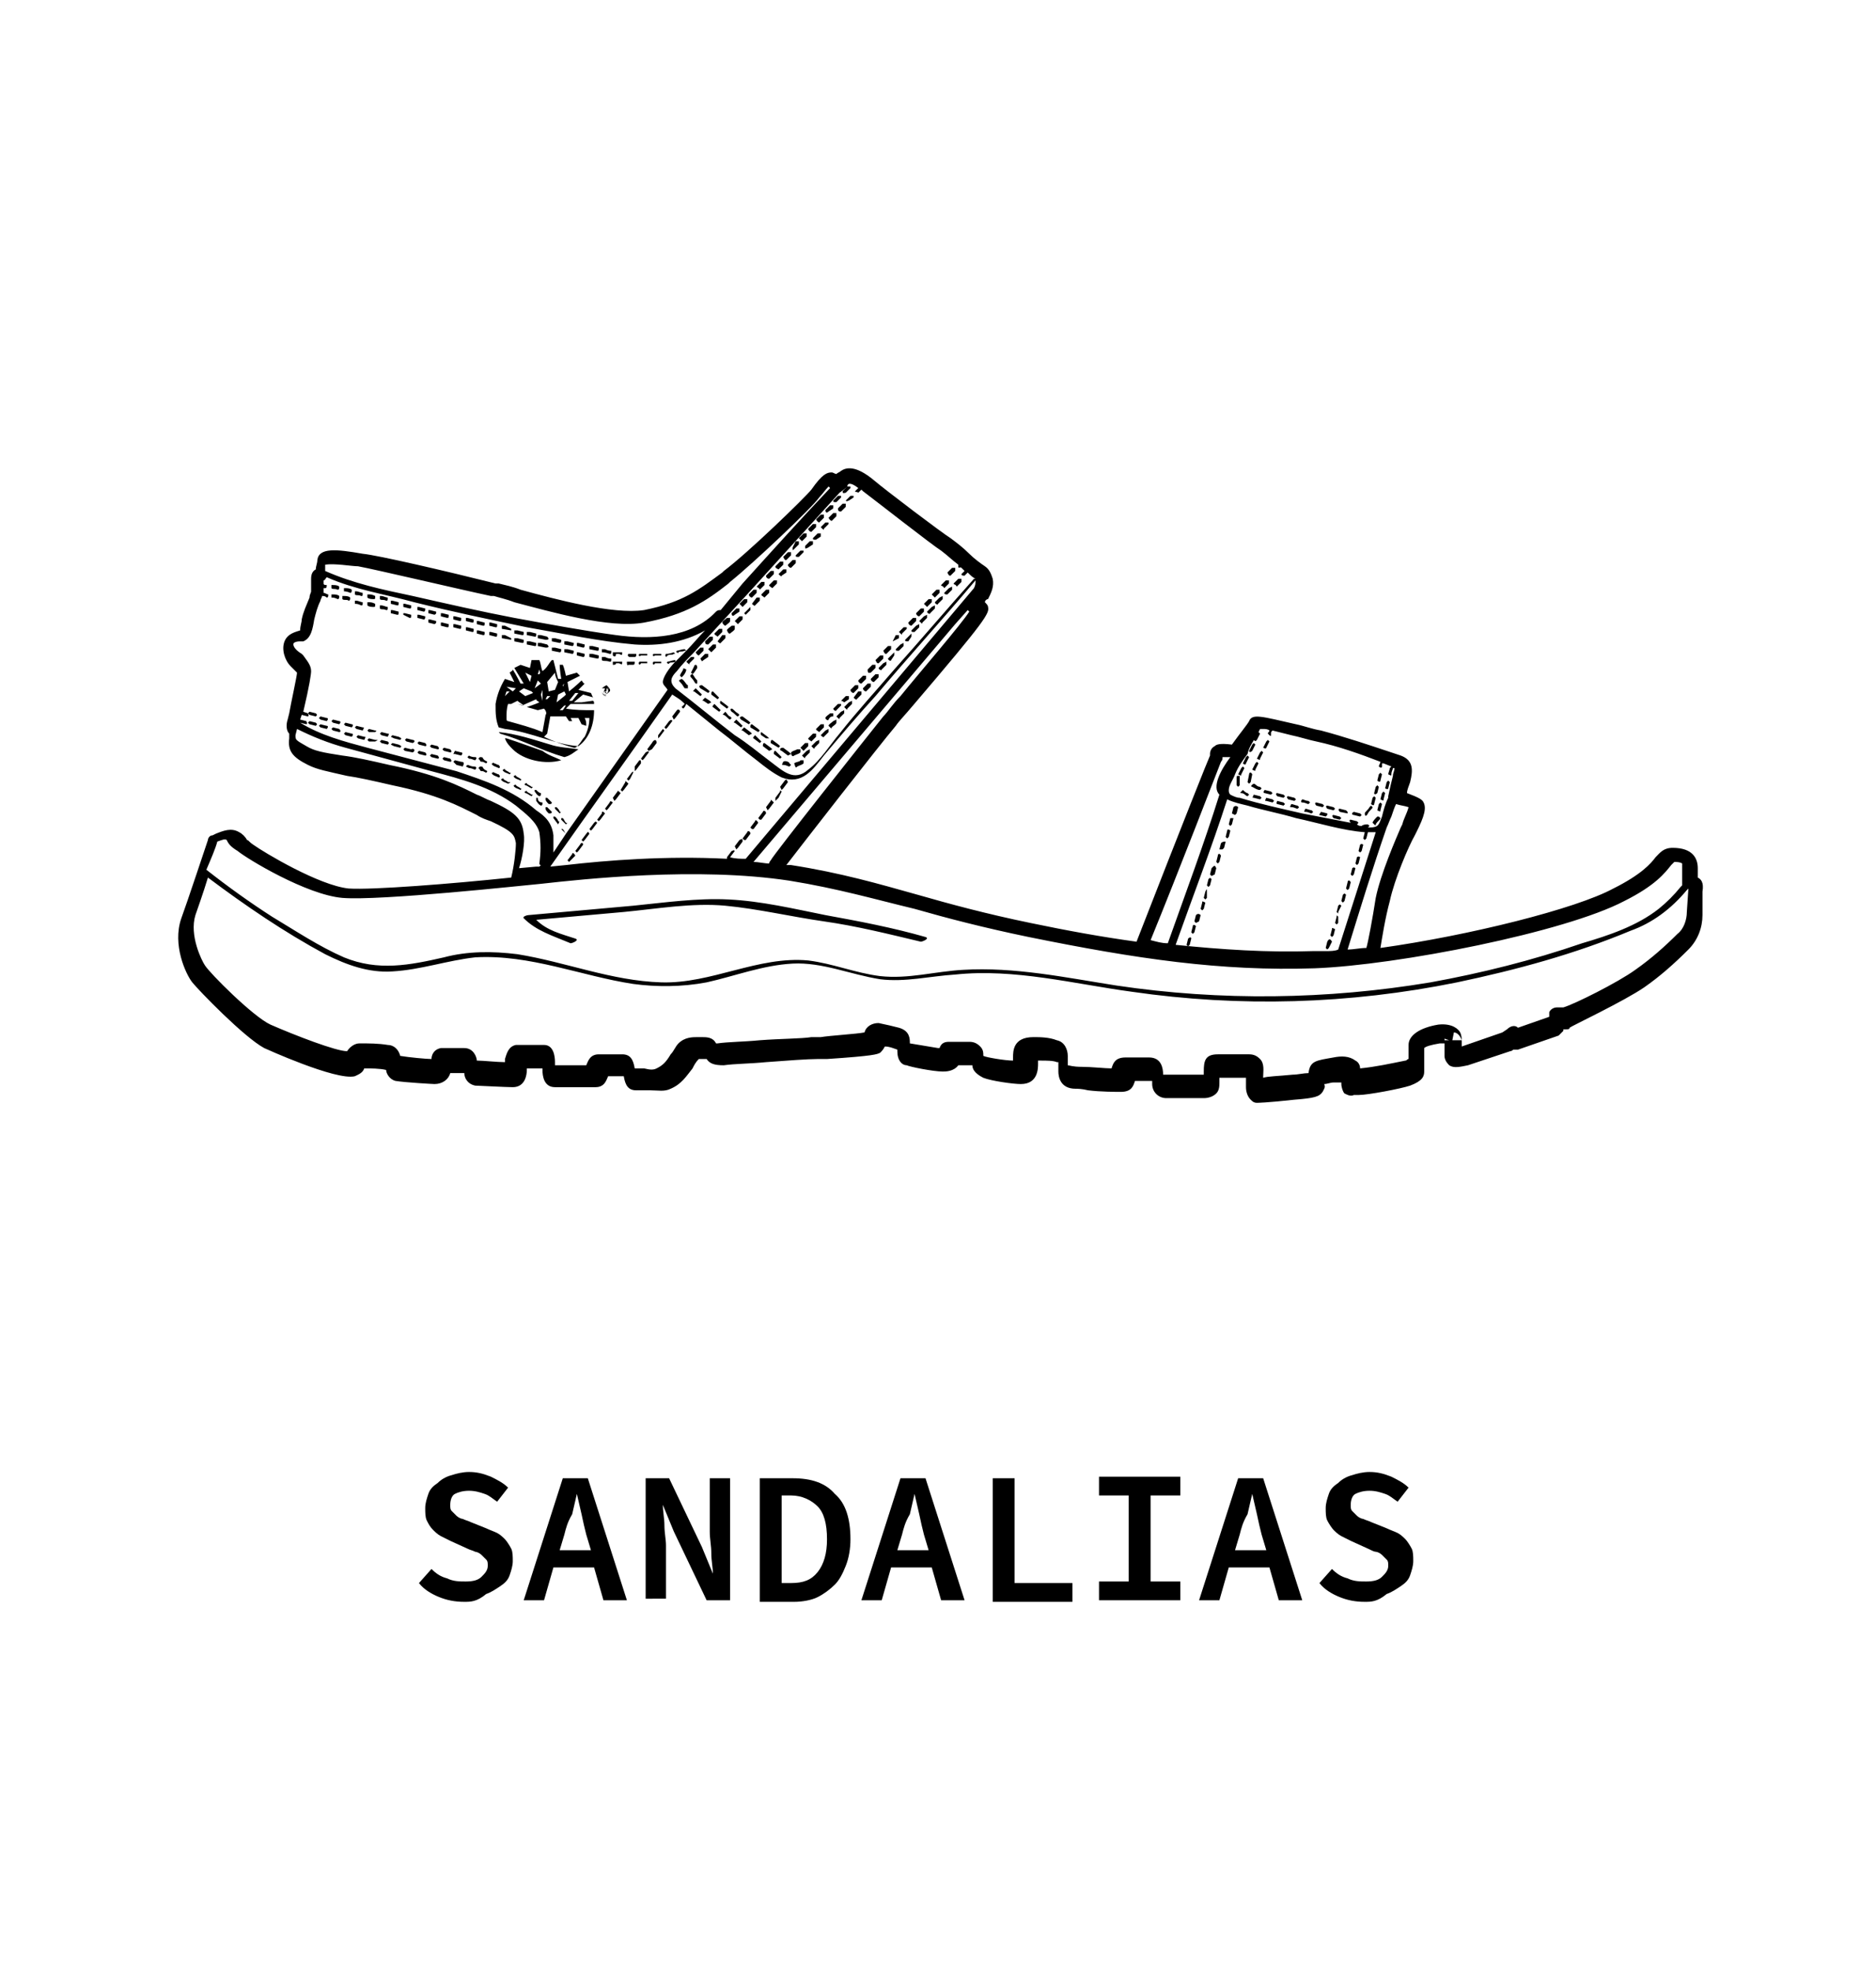 <?xml version="1.0" encoding="utf-8"?>
<!-- Generator: Adobe Illustrator 24.3.0, SVG Export Plug-In . SVG Version: 6.00 Build 0)  -->
<svg version="1.1" id="Layer_1" xmlns="http://www.w3.org/2000/svg" xmlns:xlink="http://www.w3.org/1999/xlink" x="0px" y="0px"
	 viewBox="0 0 120 126" style="enable-background:new 0 0 120 126;" xml:space="preserve">
<style type="text/css">
	.st0{enable-background:new    ;}
</style>
<g id="expanded_1_">
	<path d="M54.6,44.6L54.6,44.6c0.2,0.2,0.2,0.1,0.2,0.1l0.3-0.3l0-0.2l-0.2,0L54.6,44.6z M54.7,44.7L54.7,44.7L54.7,44.7z M61,37.3
		l0.3-0.3l0.2,0l0,0.2l-0.3,0.3C61.1,37.3,61,37.4,61,37.3L61,37.3z M55.2,44L55.2,44L55.2,44z M53,46.4L53,46.4L53,46.4z M53.5,46
		l0,0.2c0,0.1-0.2,0.2-0.3,0.3c0,0.1,0,0.1-0.2-0.1c0-0.1,0.2-0.2,0.3-0.3L53.5,46z M53.6,45.9L53.6,45.9L53.6,45.9z M53.6,45.8
		L53.6,45.8L53.6,45.8z M53.6,45.9L53.6,45.9L53.6,45.9z M61,37.2L61,37.2L61,37.2z M61,37.2L61,37.2L61,37.2z M54,45.4l0,0.2
		l-0.3,0.3c0,0.1,0,0.1-0.2-0.1l0.3-0.3L54,45.4z M54.1,45.2L54.1,45.2L54.1,45.2z M54.5,44.8l0,0.2l-0.3,0.3c0,0.1,0,0.1-0.2-0.1
		l0.3-0.3L54.5,44.8z M59.8,38.7l0,0.2l-0.3,0.3c0,0.1-0.2,0-0.2-0.1l0.3-0.3L59.8,38.7z M55.2,44l0.3-0.3l0.2,0l0,0.2l-0.3,0.3
		C55.3,44.2,55.2,44.1,55.2,44L55.2,44z M60.9,37.5l0,0.2L60.6,38c-0.1,0-0.2,0-0.2-0.1l0.3-0.3L60.9,37.5z M60.3,38.1l0,0.2
		l-0.3,0.3c0,0.1-0.2,0-0.2-0.1l0.3-0.3L60.3,38.1z M60.4,37.9L60.4,37.9L60.4,37.9z M57.8,41.1l0,0.2l-0.3,0.3
		c-0.2,0-0.2,0-0.2-0.1l0.3-0.3L57.8,41.1z M58.8,39.9l0,0.2l-0.3,0.3c-0.2,0-0.2,0-0.2-0.1l0.3-0.3L58.8,39.9z M58.3,40.5l0,0.2
		L58.1,41c-0.2,0-0.2,0-0.2-0.1l0.3-0.3L58.3,40.5z M55.7,43.4l0.3-0.3l0.2,0l0,0.2l-0.3,0.3C55.8,43.6,55.7,43.5,55.7,43.4
		L55.7,43.4L55.7,43.4z M57.2,41.7l0,0.2L57,42.2c0,0.1-0.2,0-0.2-0.1l0.3-0.3L57.2,41.7z M56.7,42.3l0,0.2l-0.3,0.3
		c0,0.1-0.2,0-0.2-0.1l0.3-0.3L56.7,42.3z M58.8,39.7L58.8,39.7L58.8,39.7z M58.8,39.7L58.8,39.7L58.8,39.7z M58.8,39.7L58.8,39.7
		L58.8,39.7z M59.3,39.3l0,0.2L59,39.8c0,0.1,0,0.1-0.2-0.1l0.3-0.3L59.3,39.3z M59.1,38.6l0.3-0.3l0.2,0l0,0.2l-0.3,0.3
		C59.3,38.8,59.2,38.7,59.1,38.6L59.1,38.6z M58.6,39.2l0.3-0.3l0.2,0l0,0.2l-0.3,0.3C58.7,39.4,58.6,39.3,58.6,39.2L58.6,39.2z
		 M59.6,38l0.3-0.3l0.2,0l0,0.2l-0.3,0.3C59.7,38.1,59.7,38.1,59.6,38L59.6,38z M60.6,36.7L60.6,36.7L60.6,36.7z M60.2,37.4l0.3-0.3
		l0.2,0l0,0.2l-0.3,0.3C60.3,37.4,60.2,37.5,60.2,37.4z M60.8,36.8l0.3-0.3l0-0.2l-0.2,0l-0.3,0.3C60.7,36.8,60.7,36.8,60.8,36.8
		L60.8,36.8z M60.6,36.7L60.6,36.7L60.6,36.7z M53.8,45.1l-0.3,0.3c0,0.1-0.2,0-0.2-0.1l0.3-0.3l0.2,0L53.8,45.1z M54.4,44.1
		l0.3-0.3l0.2,0l0,0.2l-0.3,0.3C54.5,44.3,54.4,44.2,54.4,44.1C54.4,44.2,54.4,44.1,54.4,44.1L54.4,44.1z M53.8,44.8l0.3-0.3l0.2,0
		l0,0.2L54,44.9C54,44.9,53.9,44.8,53.8,44.8L53.8,44.8L53.8,44.8z M53,46c0,0.1-0.2,0-0.2-0.1c0-0.1,0.2-0.2,0.3-0.3l0.2,0l0,0.2
		C53.2,45.8,53.1,45.8,53,46L53,46z M55.5,42.8l0.3-0.3l0.2,0l0,0.2l-0.3,0.3C55.6,43,55.5,43.1,55.5,42.8L55.5,42.8z M56,42.2
		l0.3-0.3l0.2,0l0,0.2l-0.3,0.3C56.1,42.4,56.1,42.4,56,42.2L56,42.2z M54.4,44.1L54.4,44.1L54.4,44.1z M54.4,44.1L54.4,44.1
		L54.4,44.1z M52.8,46L52.8,46L52.8,46z M58.1,39.8L58.1,39.8L58.1,39.8z M58.1,39.8l0.3-0.3l0.2,0l0,0.2l-0.3,0.3
		C58.2,40,58.1,39.9,58.1,39.8L58.1,39.8z M54.9,43.5l0.3-0.3l0.2,0l0,0.2l-0.3,0.3C55,43.7,54.9,43.6,54.9,43.5L54.9,43.5z
		 M56.5,41.6l0.3-0.3l0.2,0l0,0.2l-0.3,0.3C56.6,41.8,56.6,41.8,56.5,41.6z M57.5,40.4l0.3-0.3l0.2,0l0,0.1l-0.3,0.3
		C57.7,40.6,57.7,40.6,57.5,40.4L57.5,40.4z M57.1,41l0.2-0.4l0.2,0l0,0.2L57.1,41C57.1,41.2,57.1,41.2,57.1,41z M52.8,46.7
		l-0.3,0.3l0,0l0,0c0.2,0.2,0.2,0.1,0.2,0.1l0.3-0.3l0-0.2L52.8,46.7z M52.5,47.1L52.5,47.1L52.5,47.1z M50.9,48.9L50.9,48.9
		L50.9,48.9z M51.2,48.6h0.2v0.2c-0.1,0.1-0.2,0.1-0.4,0.2c-0.1,0.1-0.1,0.1-0.2-0.2C50.9,48.7,51.2,48.7,51.2,48.6L51.2,48.6z
		 M51.4,48.3L51.4,48.3L51.4,48.3z M51.4,48.3L51.4,48.3L51.4,48.3z M51.4,48.3L51.4,48.3L51.4,48.3z M51.8,47.9l0,0.2l-0.3,0.3
		c0,0.1,0,0.1-0.2-0.1l0.3-0.3L51.8,47.9z M51.9,47.7L51.9,47.7L51.9,47.7z M52.4,47.3l0,0.2l-0.3,0.3c0,0.1,0,0.1-0.2-0.1l0.3-0.3
		L52.4,47.3z M51.2,47.8l0.3-0.3l0.2,0l0,0.2l-0.3,0.3C51.4,48,51.3,47.9,51.2,47.8L51.2,47.8z M52.2,46.6l0.3-0.3l0.2,0l0,0.2
		l-0.3,0.3C52.3,46.7,52.2,46.7,52.2,46.6C52.2,46.6,52.2,46.6,52.2,46.6L52.2,46.6z M51.7,47.2l0.3-0.3l0.2,0l0,0.2l-0.3,0.3
		C51.8,47.3,51.7,47.3,51.7,47.2C51.7,47.2,51.7,47.2,51.7,47.2L51.7,47.2z M51.2,48.1c-0.1,0.1-0.2,0.1-0.4,0.2
		c-0.1,0.1-0.2,0-0.2-0.2c0.1-0.1,0.2-0.1,0.4-0.2h0.2V48.1z M52.2,46.6L52.2,46.6L52.2,46.6z M52.2,46.6L52.2,46.6L52.2,46.6z
		 M50.6,48.4L50.6,48.4L50.6,48.4z M48.3,47L48.3,47L48.3,47c-0.2,0.2-0.1,0.2-0.1,0.2l0.4,0.3l0.1-0.1l-0.1-0.1L48.3,47z
		 M48.3,47.1L48.3,47.1L48.3,47.1z M46.4,45.6L46.4,45.6L46.4,45.6z M46.7,45.8l0.1,0.1L46.7,46c-0.1,0-0.2-0.2-0.4-0.3
		c-0.1,0-0.1,0,0.1-0.2C46.5,45.6,46.6,45.8,46.7,45.8L46.7,45.8z M47,46.1L47,46.1L47,46.1z M47,46.1L47,46.1L47,46.1z M47.4,46.3
		l0.1,0.1l-0.1,0.1l-0.4-0.3c-0.1,0-0.1,0,0.1-0.2L47.4,46.3z M47.6,46.6L47.6,46.6L47.6,46.6z M46.9,46.1L46.9,46.1L46.9,46.1z
		 M48,46.8l0.1,0.1L47.9,47l-0.4-0.3c-0.1,0-0.1,0,0.1-0.2L48,46.8z M49.3,47.8l0.1,0.1L49.2,48l-0.4-0.3c0-0.1,0-0.2,0.1-0.2
		L49.3,47.8z M49.9,48.3l0.1,0.1l-0.1,0.1l-0.4-0.3c0-0.1,0-0.2,0.1-0.2h0L49.9,48.3z M47.5,45.8l0.4,0.3l0.1,0.1l-0.1,0.1L47.4,46
		C47.3,45.9,47.3,45.8,47.5,45.8L47.5,45.8z M48.7,46.8l0.4,0.3l0.1,0.1L49,47.2L48.7,47C48.6,46.9,48.7,46.8,48.7,46.8
		C48.7,46.8,48.7,46.8,48.7,46.8L48.7,46.8z M48.1,46.3l0.4,0.3l0.1,0.1l-0.1,0.1L48,46.5C48,46.4,48,46.3,48.1,46.3L48.1,46.3z
		 M46.8,45.3c0.1,0,0.2,0.2,0.4,0.3l0.1,0.1l-0.1,0.1c-0.1,0-0.2-0.2-0.4-0.3C46.7,45.4,46.7,45.3,46.8,45.3L46.8,45.3z M50.4,48.3
		L50,48c-0.1,0-0.2-0.2,0.1-0.2l0.4,0.3l0.1,0.1L50.4,48.3z M48.7,46.8L48.7,46.8L48.7,46.8z M48.8,46.8L48.8,46.8L48.8,46.8z
		 M46.8,45.3L46.8,45.3L46.8,45.3z M49.3,47.5c0-0.1,0-0.2,0.1-0.2h0l0.4,0.3l0.1,0.1l-0.1,0.1L49.3,47.5z M45.7,45L45.7,45L45.7,45
		c-0.2,0.2-0.1,0.2-0.1,0.2l0.4,0.3l0.1-0.1L46,45.3L45.7,45z M45.7,45.1L45.7,45.1L45.7,45.1z M44.4,44.1L44.4,44.1L44.4,44.1z
		 M44.8,44.3l0.1,0.1l-0.1,0.1l-0.4-0.3c-0.1,0-0.1,0,0.1-0.2L44.8,44.3z M45,44.6L45,44.6L45,44.6z M44.4,44.1L44.4,44.1L44.4,44.1
		z M45.4,44.8l0.1,0.1L45.3,45L45,44.8c-0.1,0-0.1,0,0.1-0.2L45.4,44.8z M44.9,43.8l0.4,0.3l0.1,0.1l-0.1,0.1L44.8,44
		C44.7,43.9,44.7,43.8,44.9,43.8z M46.1,44.8l0.4,0.3l0.1,0.1l-0.1,0.1L46.1,45C46,44.9,46.1,44.8,46.1,44.8L46.1,44.8L46.1,44.8z
		 M45.9,44.5l0.1,0.1l-0.1,0.1l-0.4-0.3c0-0.1,0-0.2,0.1-0.2c0,0,0,0,0,0L45.9,44.5z M46.1,44.8L46.1,44.8L46.1,44.8z M44.3,43.2
		L44.3,43.2L44.3,43.2z M50.5,48.8l0.1,0.1L50.5,49c-0.1,0-0.2-0.1-0.4-0.1c-0.1,0-0.1,0,0-0.2C50.2,48.6,50.5,48.7,50.5,48.8
		L50.5,48.8z M44,43.8l0,0.2l-0.2,0c-0.1-0.1-0.1-0.2-0.3-0.4c-0.1-0.1-0.1-0.1,0.1-0.2C43.8,43.5,43.9,43.8,44,43.8L44,43.8z
		 M44.5,43.7c-0.1-0.1-0.1-0.2-0.3-0.4c-0.1-0.1,0-0.2,0.1-0.2c0.1,0.1,0.1,0.2,0.3,0.4l0,0.2L44.5,43.7z M44.2,43l0.2-0.4
		c0-0.1,0.2-0.2,0.2,0.1L44.4,43l-0.1,0.1L44.2,43z M43.6,43.3l-0.1-0.1c0-0.1,0.1-0.2,0.2-0.4c0-0.1,0-0.1,0.2,0
		c0,0.1-0.1,0.3-0.2,0.4L43.6,43.3z M48.1,38.6L48.1,38.6c0.2,0.2,0.2,0.1,0.2,0.1l0.3-0.3l0-0.2l-0.2,0L48.1,38.6L48.1,38.6z
		 M48.1,38.6L48.1,38.6L48.1,38.6z M46.5,40.3L46.5,40.3L46.5,40.3z M46.5,40.4L46.5,40.4L46.5,40.4z M46.5,40.3
		c0-0.1,0.2-0.2,0.3-0.3l0.2,0l0,0.2c0,0.1-0.2,0.2-0.3,0.3C46.6,40.5,46.6,40.5,46.5,40.3L46.5,40.3z M47,39.8L47,39.8L47,39.8z
		 M47,39.7L47,39.7L47,39.7z M47,39.7l0.3-0.3l0.2,0l0,0.2l-0.3,0.3C47.2,39.9,47.2,39.9,47,39.7L47,39.7z M47.6,39.2L47.6,39.2
		L47.6,39.2z M47.6,39.2l0.3-0.3l0.1-0.1l0,0.2l-0.3,0.3C47.7,39.3,47.7,39.3,47.6,39.2L47.6,39.2z M53,33.1l0.3-0.3l0.2,0l0,0.2
		l-0.3,0.3C53.2,33.3,53.1,33.3,53,33.1L53,33.1z M48.7,38l0.3-0.3l0.2,0l0,0.2l-0.3,0.3C48.8,38.1,48.7,38.1,48.7,38
		C48.7,38,48.7,38,48.7,38z M54.1,32l0.3-0.3l0.2,0l0,0.1L54.3,32C54.2,32,54.2,32.1,54.1,32L54.1,32z M53.6,32.5l0.3-0.3l0.2,0
		l0,0.2l-0.3,0.3C53.7,32.7,53.6,32.7,53.6,32.5L53.6,32.5z M54.1,32L54.1,32L54.1,32z M51.4,35.3l-0.3,0.3c-0.2,0-0.2,0-0.2-0.1
		l0.3-0.3l0.2,0L51.4,35.3z M52.2,34.5c-0.2,0-0.2,0-0.2-0.1l0.3-0.3l0.2,0l0,0.2L52.2,34.5z M51.5,34.9l0.3-0.3l0.2,0l0,0.2
		L51.7,35C51.5,35.1,51.5,35.1,51.5,34.9L51.5,34.9z M49.2,37.4l0.3-0.3l0.2,0l0,0.2l-0.3,0.3C49.3,37.5,49.2,37.5,49.2,37.4
		C49.2,37.4,49.2,37.4,49.2,37.4z M50.4,36.1l0.3-0.3l0.2,0l0,0.2l-0.3,0.3C50.5,36.3,50.4,36.2,50.4,36.1L50.4,36.1z M49.8,36.7
		l0.3-0.3l0.2,0l0,0.2L50,36.8C50,36.9,49.9,36.8,49.8,36.7L49.8,36.7z M52.5,33.7L52.5,33.7L52.5,33.7z M53,33.5l-0.3,0.3
		c0,0.1,0,0.1-0.2-0.1l0.3-0.3l0.2,0L53,33.5z M52.8,32.6l0.3-0.3l0.2,0l0,0.2L53,32.7C52.9,32.8,52.8,32.8,52.8,32.6L52.8,32.6z
		 M52.2,33.2l0.3-0.3l0.2,0l0,0.2l-0.3,0.3C52.4,33.4,52.3,33.4,52.2,33.2L52.2,33.2z M53.6,31.7l0.2,0l0,0.1l-0.3,0.3
		c-0.2,0-0.2,0-0.2-0.1L53.6,31.7z M53.9,31.4l0.3-0.3l0.2,0l0,0.1l-0.3,0.3C54,31.5,53.9,31.6,53.9,31.4L53.9,31.4z M46.8,39.2
		l0.3-0.3l0.2,0l0,0.2L47,39.3C46.9,39.4,46.8,39.4,46.8,39.2L46.8,39.2z M47.9,38l0.3-0.3l0.2,0l0,0.2l-0.3,0.3
		C48,38.2,47.9,38.1,47.9,38C47.9,38.1,47.9,38.1,47.9,38L47.9,38z M47.3,38.6l0.3-0.3l0.2,0l0,0.2l-0.3,0.3
		C47.5,38.8,47.4,38.7,47.3,38.6C47.3,38.7,47.3,38.7,47.3,38.6L47.3,38.6z M46.2,39.8c0-0.1,0.2-0.2,0.3-0.3l0.2,0l0,0.2
		c0,0.1-0.2,0.2-0.3,0.3C46.4,40,46.3,40,46.2,39.8L46.2,39.8z M49,36.8l0.3-0.3l0.2,0l0,0.2l-0.3,0.3C49.2,37,49,37,49,36.8
		L49,36.8z M49.6,36.2l0.3-0.3l0.2,0l0,0.2l-0.3,0.3C49.6,36.3,49.6,36.3,49.6,36.2L49.6,36.2z M47.9,38L47.9,38L47.9,38z
		 M46.2,39.8L46.2,39.8L46.2,39.8z M46.2,39.8L46.2,39.8L46.2,39.8z M51.7,33.8L51.7,33.8L51.7,33.8z M51.7,33.8l0.3-0.3l0.2,0
		l0,0.2l-0.3,0.3C51.8,34,51.7,33.9,51.7,33.8L51.7,33.8z M48.4,37.5l0.3-0.3l0.2,0l0,0.2l-0.3,0.3C48.6,37.6,48.5,37.6,48.4,37.5
		C48.4,37.5,48.4,37.5,48.4,37.5L48.4,37.5z M50.1,35.6l0.3-0.3l0.2,0l0,0.2l-0.3,0.3C50.2,35.8,50.2,35.8,50.1,35.6L50.1,35.6z
		 M51.1,34.4l0.3-0.3l0.2,0l0,0.2l-0.3,0.3C51.3,34.6,51.3,34.6,51.1,34.4L51.1,34.4z M50.7,35l0.2-0.4l0.2,0l0,0.2l-0.3,0.3
		C50.7,35.2,50.7,35.2,50.7,35L50.7,35z M45.9,41L45.9,41c0.2,0.2,0.2,0.1,0.2,0.1l0.3-0.3l0-0.2l-0.2,0L45.9,41L45.9,41z M45.9,41
		L45.9,41L45.9,41z M44.8,42.1l0.3-0.3l0.2,0l0,0.2L45,42.2C44.9,42.3,44.9,42.3,44.8,42.1L44.8,42.1z M45.4,41.6L45.4,41.6
		L45.4,41.6z M45.3,41.5l0.3-0.3l0.2,0l0,0.2l-0.3,0.3C45.5,41.7,45.5,41.7,45.3,41.5L45.3,41.5z M44.5,41.7l0.3-0.3l0.2,0l0,0.2
		l-0.3,0.3C44.7,41.9,44.6,41.9,44.5,41.7L44.5,41.7z M45.7,40.5l0.3-0.3l0.2,0l0,0.2l-0.3,0.3C45.8,40.6,45.7,40.6,45.7,40.5
		C45.7,40.5,45.7,40.5,45.7,40.5L45.7,40.5z M45.1,41l0.3-0.3l0.2,0l0,0.2l-0.3,0.3C45.2,41.2,45.1,41.2,45.1,41
		C45.1,41.1,45.1,41.1,45.1,41L45.1,41z M45.7,40.4L45.7,40.4L45.7,40.4z M44.4,42.1l-0.3,0.3c0,0.1,0,0.1-0.2-0.1l0.3-0.3l0.2,0
		L44.4,42.1z M43,46.1L43,46.1L43,46.1z M47.1,54.3L47,54.1l0.3-0.4c0.2-0.1,0.2-0.1,0.2,0.1l-0.3,0.4L47.1,54.3z M41.5,48.1
		l-0.3,0.4l-0.1,0.1l-0.1-0.1l0.3-0.4C41.5,48,41.5,48,41.5,48.1L41.5,48.1z M40.5,49.4l-0.2,0.4l-0.1,0.1l-0.1-0.1l0.3-0.4
		C40.5,49.3,40.5,49.3,40.5,49.4L40.5,49.4z M39.2,51.3L39.2,51.3L39.2,51.3z M38.7,52l-0.3,0.4l-0.1,0.1l-0.1-0.1l0.3-0.4
		C38.5,51.8,38.6,51.9,38.7,52L38.7,52z M42.5,46.7l-0.3,0.4l-0.1,0.1L42.1,47l0.3-0.4C42.4,46.6,42.5,46.7,42.5,46.7L42.5,46.7z
		 M41,48.8l-0.3,0.4l-0.1,0.1L40.6,49l0.3-0.4C41,48.6,41,48.6,41,48.8L41,48.8z M39.2,51.3l-0.3,0.4l-0.1,0.1l-0.1-0.1l0.3-0.4
		C39,51.2,39.1,51.2,39.2,51.3L39.2,51.3z M42,47.5l-0.3,0.4l-0.2,0.1l-0.1-0.1l0.3-0.4C41.8,47.3,42,47.2,42,47.5L42,47.5z
		 M47.5,53.8L47.5,53.8L47.5,53.8z M49.6,51.2L49.6,51l0.3-0.4c0-0.1,0-0.1,0.1,0l-0.2,0.4L49.6,51.2z M43,46.1l-0.3,0.4l-0.1,0.1
		l-0.1-0.1l0.3-0.4C42.9,46,43,46,43,46.1L43,46.1z M49,52L49,52L49,52z M49.1,51.8L49,51.6l0.3-0.4c0-0.1,0-0.1,0.2,0.1l-0.3,0.4
		L49.1,51.8z M49,51.9L49,51.9L49,51.9z M48.6,52.4l-0.1-0.1l0.3-0.4c0-0.1,0.2-0.1,0.2,0.1l-0.3,0.4L48.6,52.4z M43.5,45.5
		l-0.3,0.4l-0.1,0.1L43,45.8l0.3-0.4C43.4,45.3,43.5,45.4,43.5,45.5L43.5,45.5L43.5,45.5z M47.5,53.8L47.5,53.8L47.5,53.8z
		 M47.6,53.7l-0.1-0.1l0.3-0.4c0-0.1,0.2-0.1,0.2,0.1l-0.3,0.4L47.6,53.7z M40.2,50.1l-0.3,0.4l-0.1,0.1l-0.1-0.1L40,50
		C40,49.9,40,49.9,40.2,50.1L40.2,50.1z M50,50.5l-0.1-0.2l0.3-0.4c0.1-0.1,0.1-0.1,0.2,0.1l-0.3,0.4L50,50.5z M48.5,52.6L48.5,52.6
		L48.5,52.6z M38.2,52.6L37.9,53l-0.1,0.1l-0.1-0.1l0.3-0.4C38.1,52.5,38.1,52.5,38.2,52.6L38.2,52.6z M37.7,53.3l-0.3,0.4l-0.1,0.1
		l-0.1-0.1l0.3-0.4C37.6,53.2,37.6,53.1,37.7,53.3L37.7,53.3z M37.3,54L37.3,54L37.3,54z M38.2,52.6L38.2,52.6L38.2,52.6z M37.3,54
		L37.3,54L37.3,54l-0.3,0.4l-0.1,0.1l-0.1-0.1l0.3-0.4C37.2,53.8,37.3,53.9,37.3,54C37.3,53.9,37.3,54,37.3,54L37.3,54z M38.7,52
		L38.7,52L38.7,52z M48,53.2L48,53.2L48,53.2z M39.7,50.7l-0.3,0.4l-0.1,0.1L39.2,51l0.3-0.4C39.5,50.5,39.6,50.6,39.7,50.7
		L39.7,50.7z M48,53.2L48,53.2L48,53.2z M36.8,54.7L36.5,55l-0.1,0.1L36.3,55l0.3-0.4C36.6,54.5,36.7,54.5,36.8,54.7L36.8,54.7z
		 M48.1,53L48,52.9l0.3-0.4c0-0.1,0.1-0.1,0.2,0.1L48.2,53L48.1,53z M88.8,49.5L88.8,49.5L88.8,49.5z M88.8,49.6L88.8,49.6
		L88.8,49.6z M88.8,50.4l0.1-0.4l-0.1-0.1l-0.1,0.1l-0.1,0.4l0,0C88.8,50.5,88.8,50.4,88.8,50.4L88.8,50.4z M87.8,52.7L87.8,52.7
		L87.8,52.7z M88.2,52.2l0.1,0.1c0,0.1-0.2,0.2-0.3,0.4c0,0.1,0,0.1-0.2-0.1c0-0.1,0.2-0.3,0.3-0.4L88.2,52.2z M88.1,51.9L88.1,51.9
		L88.1,51.9z M88.3,51.3l0.1,0.1l-0.1,0.4c0,0.1,0,0.1-0.2,0l0.1-0.4L88.3,51.3z M88.3,51.2L88.3,51.2L88.3,51.2z M88.4,50.7
		l0.1-0.1l0.1,0.1l-0.1,0.4c0,0.1,0,0.1-0.2,0L88.4,50.7z M87.7,51.4l0.1-0.4l0.1-0.1L88,51l-0.1,0.4C87.9,51.5,87.8,51.5,87.7,51.4
		z M88.1,49.9l0.1-0.4l0.1-0.1l0.1,0.1l-0.1,0.4C88.3,50,88.2,50,88.1,49.9C88.1,49.9,88.1,49.9,88.1,49.9z M87.9,50.7l0.1-0.4
		l0.1-0.1l0.1,0.1l-0.1,0.4C88,50.8,87.9,50.8,87.9,50.7C87.9,50.7,87.9,50.7,87.9,50.7L87.9,50.7z M87.3,52c0-0.1,0.2-0.2,0.3-0.4
		l0.1-0.1l0.1,0.1c0,0.1-0.2,0.2-0.3,0.4C87.4,52.2,87.3,52.2,87.3,52L87.3,52z M84.4,52.1l0.4,0.1l0.1-0.1L84.9,52l-0.4-0.1
		C84.3,52.2,84.4,52.1,84.4,52.1z M82.6,51.4L82.6,51.4L82.6,51.4z M82.6,51.4c0.1,0,0.3,0.1,0.4,0.1l0.1,0.1L83,51.7
		c-0.1,0-0.2-0.1-0.4-0.1C82.5,51.6,82.5,51.6,82.6,51.4L82.6,51.4z M83.3,51.7L83.3,51.7L83.3,51.7z M85.7,52.2l0.1,0.1l-0.1,0.1
		l-0.4-0.1c-0.1-0.1-0.1-0.2,0-0.2l0,0L85.7,52.2z M84.9,51.7c-0.1-0.1-0.1-0.2,0-0.2l0,0l0.4,0.1l0.1,0.1l-0.1,0.1L84.9,51.7z
		 M84.2,51.5c-0.1-0.1-0.1-0.2,0-0.2l0,0l0.4,0.1l0.1,0.1l-0.1,0.1L84.2,51.5z M83.3,51.1c0.1,0,0.2,0.1,0.4,0.1l0.1,0.1l-0.1,0.1
		c-0.1,0-0.2-0.1-0.4-0.1C83.2,51.3,83.2,51.2,83.3,51.1L83.3,51.1z M86.6,51.9L87,52l0.1,0.1L87,52.2l-0.4-0.1
		C86.5,52.1,86.4,52,86.6,51.9L86.6,51.9z M85.7,51.9c-0.1-0.1-0.1-0.2,0-0.2l0,0l0.4,0.1l0.1,0.1L86.2,52L85.7,51.9z M81.7,51.2
		L81.7,51.2c-0.1,0.2,0,0.2,0,0.2l0.4,0.1l0.1-0.1l-0.1-0.1L81.7,51.2z M80.1,50.8L80.1,50.8L80.1,50.8z M80.6,50.9l0.1,0.1
		l-0.1,0.1L80.2,51c-0.1,0-0.1,0,0-0.2L80.6,50.9z M80.9,51L80.9,51L80.9,51z M81.4,51.1l0.1,0.1l-0.1,0.1l-0.4-0.1
		c-0.1,0-0.1,0,0-0.2L81.4,51.1z M80.9,50.5l0.4,0.1l0.1,0.1l-0.1,0.1l-0.4-0.1C80.8,50.7,80.8,50.6,80.9,50.5z M82.4,51.1
		c-0.1-0.1-0.1-0.2,0-0.2l0,0l0.4,0.1h0l0.1,0.1l-0.1,0.1L82.4,51.1z M81.7,50.9c-0.1-0.1-0.1-0.2,0-0.2c0,0,0,0,0,0l0.4,0.1
		l0.1,0.1L82.1,51L81.7,50.9z M79.7,50.1L79.7,50.1L79.7,50.1z M79.7,50.1L79.7,50.1L79.7,50.1z M79.8,50.7l0.1,0.1l-0.1,0.1
		c-0.1,0-0.2-0.2-0.4-0.2c-0.1,0-0.1,0,0.1-0.2C79.5,50.5,79.7,50.7,79.8,50.7L79.8,50.7z M80.1,50.3c-0.1,0-0.1-0.1,0.1-0.2
		c0.1,0,0.2,0.2,0.4,0.2l0.1,0.1l-0.1,0.1C80.4,50.5,80.3,50.4,80.1,50.3L80.1,50.3z M80,50l-0.1,0.1l-0.1-0.1l0.1-0.5
		c0-0.1,0.1-0.2,0.2,0L80,50z M79.3,50.2l-0.1,0.1l-0.1-0.1c0-0.1,0-0.2,0-0.5c0-0.1,0-0.1,0.2-0.1C79.3,49.9,79.3,50.1,79.3,50.2
		L79.3,50.2z M81.2,47.1L81.2,47.1L81.2,47.1z M81.2,47.1L81.2,47.1L81.2,47.1z M80.8,47.8l0.2-0.4l0.1-0.1l0.1,0.1L81,47.8
		C81,47.8,81,47.9,80.8,47.8L80.8,47.8z M80.3,48.8l0.1-0.1l0.1,0.1l-0.2,0.4c0,0.1,0,0.1-0.2,0L80.3,48.8z M80.4,48.5L80.4,48.5
		L80.4,48.5z M80.4,48.5l0.2-0.4l0.1-0.1l0.1,0.1l-0.2,0.4C80.6,48.6,80.6,48.6,80.4,48.5L80.4,48.5z M79.7,48.4l0.1-0.1l0.1,0.1
		l-0.2,0.4c0,0.1-0.1,0.1-0.2,0L79.7,48.4z M79.9,48l0.2-0.4l0.1-0.1l0.1,0.1l-0.2,0.4C80,48.1,79.9,48.1,79.9,48
		C79.9,48,79.9,48,79.9,48L79.9,48z M80.5,47.5L80.5,47.5L80.5,47.5z M79.2,49.5l0.2-0.4l0.1-0.1l0.1,0.1l-0.2,0.4
		C79.4,49.6,79.4,49.6,79.2,49.5L79.2,49.5z M83.5,51.7c0.1,0,0.3,0.1,0.4,0.1l0.1,0.1L83.9,52c-0.1,0-0.2-0.1-0.4-0.1
		C83.4,51.9,83.4,51.9,83.5,51.7L83.5,51.7z M85.6,58.6l0,0.4l-0.1,0.1l-0.1-0.1l0.1-0.4C85.5,58.5,85.5,58.5,85.6,58.6L85.6,58.6z
		 M85.2,60.2L85,60.6l-0.1,0.1l-0.1-0.1l0.1-0.4C85,60,85.1,60,85.2,60.2z M79.2,51.6L79.1,52l-0.1,0.1L78.8,52l0.1-0.4
		C79,51.5,79.1,51.5,79.2,51.6L79.2,51.6z M85.6,58.4l-0.1-0.1l0.1-0.4c0.1-0.1,0.1-0.1,0.2,0l-0.2,0.4L85.6,58.4z M85.4,59.4
		l-0.1,0.4l-0.1,0.1l-0.1-0.1l0.1-0.4C85.2,59.3,85.2,59.3,85.4,59.4L85.4,59.4z M85.2,60.2L85.2,60.2L85.2,60.2z M86.5,56l-0.1-0.1
		l0.1-0.4c0.1-0.1,0.2,0,0.2,0c0,0,0,0,0,0l-0.1,0.4L86.5,56z M85.9,57.7l-0.1-0.1l0.1-0.4c0.1-0.1,0.1-0.1,0.2,0L86,57.6L85.9,57.7
		z M86.2,56.9l-0.1-0.1l0.1-0.4c0-0.1,0.1-0.2,0.2,0l-0.1,0.4L86.2,56.9z M86.8,55.3l-0.1-0.1l0.1-0.4c0.1-0.1,0.2,0,0.2,0
		c0,0,0,0,0,0l-0.1,0.4L86.8,55.3z M87,54.5l-0.1-0.1l0.1-0.4c0.1-0.1,0.2,0,0.2,0c0,0,0,0,0,0l-0.1,0.4L87,54.5z M76.8,58.5
		l-0.1,0.4L76.5,59l-0.1-0.1l0.1-0.4C76.6,58.4,76.7,58.4,76.8,58.5L76.8,58.5z M78.4,53.8l-0.1,0.4l-0.1,0.1L78,54.3l0.1-0.4
		C78.2,53.8,78.3,53.8,78.4,53.8C78.4,53.8,78.4,53.8,78.4,53.8L78.4,53.8z M77.2,57l0,0.4l-0.1,0.1L77,57.4l0.1-0.4
		C77.2,56.8,77.2,56.8,77.2,57L77.2,57z M78.1,54.7l-0.1,0.4l-0.1,0.1l-0.1-0.1l0.1-0.4C77.9,54.6,78,54.5,78.1,54.7L78.1,54.7z
		 M78.9,52.3l-0.1,0.4l-0.1,0.1l-0.1-0.1l0.1-0.4C78.8,52.3,78.9,52.3,78.9,52.3C78.9,52.3,78.9,52.3,78.9,52.3L78.9,52.3z
		 M77.5,56.2l-0.1,0.4l-0.1,0.1l-0.1-0.1l0.1-0.4C77.4,56.1,77.4,56.1,77.5,56.2L77.5,56.2z M77.8,55.5l-0.1,0.4L77.5,56l-0.1-0.1
		l0.1-0.4C77.7,55.3,77.7,55.3,77.8,55.5L77.8,55.5z M76.5,59.2l-0.1,0.4l-0.1,0.1l-0.1-0.1l0.1-0.4C76.3,59.1,76.4,59.1,76.5,59.2
		L76.5,59.2z M76.2,60l-0.1,0.4L76,60.5l-0.1-0.1L76,60C76.1,59.9,76.2,59.9,76.2,60L76.2,60z M77.1,57.7l-0.1,0.4l-0.1,0.1
		l-0.1-0.1l0.1-0.4C76.9,57.6,76.9,57.6,77.1,57.7L77.1,57.7z M78.7,53.1l-0.1,0.4l-0.1,0.1l-0.1-0.1l0.1-0.4
		C78.5,53,78.6,53,78.7,53.1C78.7,53.1,78.7,53.1,78.7,53.1L78.7,53.1z M76.8,58.5L76.8,58.5L76.8,58.5z M108.6,56.1v-0.6
		c0-0.6-0.3-1.3-1.6-1.3c-0.6,0-0.8,0.3-1.1,0.6c-0.3,0.4-0.9,1.1-2.7,2c-2.4,1.3-9.2,3-14.9,3.8c0.1-0.6,0.3-1.9,0.6-3
		c0.3-1.4,1.2-3.5,1.6-4.2l0.1-0.2c0.5-1,0.7-1.6,0.4-2c-0.1-0.1-0.2-0.2-1-0.5c0-0.2,0.1-0.4,0.2-0.7c0.2-0.8,0.2-1.4-0.6-1.7
		L89,48.1c-1.5-0.5-3-1-4.5-1.4c-0.6-0.1-1.1-0.3-1.6-0.4c-2.2-0.5-2.8-0.7-3-0.2c-0.1,0.2-0.6,0.8-1.1,1.5c-0.8-0.1-1,0-1.1,0.1
		c-0.2,0.1-0.3,0.3-0.3,0.5c0,0,0,0.1,0,0.1c-0.1,0.2-1.7,4.2-4.7,11.9c-2.2-0.3-4.4-0.7-6.8-1.2c-2.9-0.6-5.1-1.2-7.2-1.8
		c-2.5-0.7-4.9-1.4-8.1-1.9l-0.3,0c1-1.3,5.9-7.6,7-8.9c0.2-0.3,0.6-0.7,1.1-1.3c4.7-5.5,4.9-5.9,4.8-6.3c0-0.1-0.1-0.2-0.2-0.3l0,0
		c0-0.1,0.1-0.2,0.2-0.2c0.2-0.4,0.4-0.8,0.3-1.3c-0.1-0.3-0.2-0.6-0.5-0.8c-0.3-0.2-0.7-0.5-1-0.8c-0.4-0.4-0.8-0.7-1.2-1
		c-0.5-0.3-4.2-3.1-4.9-3.7c-1.2-1-1.8-0.8-2.1-0.6c-0.1,0.1-0.2,0.1-0.3,0.2c-0.1,0-0.2-0.1-0.3-0.1c-0.3,0-0.6,0.1-1.3,1.1
		c-0.4,0.5-4,4-5.6,5.2l-0.1,0.1c-1.5,1.1-2.5,1.9-5,2.4c-2,0.3-5.7-0.7-7.9-1.3c-0.5-0.2-1-0.3-1.4-0.4l-0.2,0
		c-3.2-0.8-7.5-1.8-8.5-1.9c-1.7-0.3-2.8-0.4-2.9,0.4c0,0.2-0.1,0.4-0.1,0.6c-0.2,0.1-0.3,0.3-0.3,0.6c0,0.1,0,0.2,0,0.3
		c0,0.2,0,0.3,0,0.5c0,0.1-0.1,0.2-0.1,0.4c-0.2,0.5-0.4,0.9-0.5,1.4c0,0.2-0.1,0.4-0.1,0.7l0,0c-0.3,0.1-0.8,0.2-1,0.7
		c-0.2,0.5,0,1.2,0.4,1.6l0.1,0.1c0.1,0.1,0.3,0.3,0.3,0.3c0,0.2-0.4,2-0.5,2.6l-0.1,0.4c-0.1,0.3-0.1,0.7,0.1,0.9l0,0.3
		c-0.1,0.8,0.2,1.2,1.2,1.7c0.6,0.3,1.2,0.4,2.5,0.7c0.7,0.1,1.6,0.3,2.9,0.6c2.9,0.6,4.2,1.3,5.4,1.9c0.3,0.2,0.6,0.3,0.9,0.4
		c1.5,0.7,1.5,0.9,1.6,1.4c0,0.4-0.1,1.4-0.3,2.2c-3.8,0.4-8.9,0.8-10.4,0.7c-1.9-0.2-5.4-2.3-6.1-2.8c-0.3-0.2-0.3-0.3-0.4-0.3
		c-0.1-0.2-0.3-0.4-0.5-0.5c-0.5-0.3-1-0.1-1.5,0.1l-0.2,0.1c-0.2,0-0.3,0.2-0.3,0.3c0,0-1.4,4.2-1.7,5c-0.6,1.7,0.3,3.6,0.7,4.1
		c0.4,0.5,3.3,3.5,4.6,4.2c0,0,4.6,2.1,5.8,1.8c0.2-0.1,0.5-0.2,0.6-0.5c0.4,0,1,0,1.4,0.1c0,0,0,0,0,0c0,0.2,0.2,0.6,0.6,0.7
		c0.6,0.1,2.4,0.2,2.5,0.2l0,0c0.5,0,0.9-0.3,1-0.7c0.2,0,0.5,0,0.7,0c0.1,0,0.1,0,0.2,0c0,0.3,0.2,0.7,0.7,0.8c0.1,0,2,0.1,2.4,0.1
		c0.8,0,0.9-0.8,0.9-1.1c0,0,0,0,0-0.1c0.3,0,0.7,0,1,0c0,0,0,0.1,0,0.1c0,0.4,0.1,1.1,0.8,1.1c0.1,0,0.5,0,0.9,0c0.7,0,1.5,0,1.7,0
		c0.6,0,0.7-0.5,0.8-0.7c0.3,0,0.7,0,1,0c0.1,0.6,0.3,0.9,0.8,0.9c0.3,0,0.6,0,0.9,0c0.5,0,0.9,0.1,1.3-0.1c0.7-0.3,1-0.8,1.4-1.3
		c0.1-0.2,0.2-0.4,0.4-0.6c0.1,0,0.2,0,0.2,0c0.1,0,0.2,0,0.3,0h0c0.2,0.3,0.5,0.4,1.1,0.4c0.7-0.1,1.7-0.1,2.7-0.2
		c1.3-0.1,2.7-0.2,3.3-0.2l0.6,0c3-0.2,3.2-0.3,3.4-0.4c0.1-0.1,0.2-0.2,0.3-0.4c0.3,0,0.5,0.1,0.8,0.2c0,0,0,0.1,0,0.1
		c0,0.6,0.3,0.9,0.6,0.9c0.2,0.1,1.7,0.4,2.3,0.4c0.2,0,0.7,0,1-0.4c0.2,0,0.3,0,0.5,0l0.4,0c0,0.2,0.1,0.5,0.7,0.8
		c0.5,0.2,1.9,0.4,2.4,0.4c1.1,0,1.1-1,1.1-1.3c0-0.1,0-0.1,0-0.2c0.1,0,0.1,0,0.2,0c0.3,0,0.8,0,1,0.1c0,0,0,0,0.1,0v0.6
		c0,0.3,0.1,1.1,1.1,1.1c0.1,0,0.4,0,0.8,0.1c0.8,0.1,1.8,0.1,2.1,0.1c0.7,0,0.8-0.4,0.9-0.7h1.1c0,0.1,0,0.1,0,0.2
		c0,0.5,0.4,0.9,0.9,0.9c0,0,0,0,0,0H77c0.3,0,0.6-0.1,0.8-0.3c0.2-0.2,0.2-0.5,0.2-0.7c0-0.1,0-0.2,0-0.3h1.7v0.1
		c0,0.1,0,0.1,0,0.2v0.2c0,0,0,0,0,0.1c0,0.3,0.1,0.6,0.3,0.8c0.1,0.1,0.2,0.2,0.4,0.2c0,0,0.6,0,2.4-0.2c1.3-0.1,1.6-0.2,1.8-0.5
		c0.1-0.2,0.2-0.3,0.1-0.5c0.2,0,0.4-0.1,0.6-0.1c0.2,0,0.3,0,0.5,0v0.1c0,0.2,0.1,0.5,0.2,0.6c0.2,0.1,0.4,0.2,0.6,0.1
		c0.1,0,0.2,0,0.3,0c0.6,0,2.7-0.4,3.3-0.6c0.8-0.3,0.9-0.6,0.9-0.9V67c0.1-0.1,0.4-0.2,1-0.3c0.1,0,0.2,0,0.3,0v0.8
		c0,0.2,0.1,0.4,0.3,0.6c0.3,0.2,0.7,0.1,1.2,0l2.7-0.9c0.1,0,0.2-0.1,0.2-0.1l0,0c0.1,0,0.2,0,0.3,0l2.6-0.9
		c0.1-0.1,0.2-0.2,0.3-0.3l0-0.1h0.2c0.1,0,0.2,0,0.2-0.1c0.1-0.1,3.5-1.7,4.8-2.6c1-0.7,1.9-1.5,2.8-2.4c0.6-0.6,0.9-1.4,0.9-2.2
		v-1.5C109,56.4,108.8,56.2,108.6,56.1L108.6,56.1z M90.1,51.6c-0.1,0.4-0.3,0.7-0.4,1.1l-0.1,0.2c-0.3,0.7-1.3,3-1.6,4.5
		c-0.2,1.3-0.5,2.9-0.6,3.2c-0.4,0-0.8,0.1-1.2,0.1c0.8-2.6,1.6-5.2,2.5-7.8c0,0,0,0,0,0c0.1-0.2,0.2-0.5,0.3-0.7
		c0.1-0.3,0.2-0.6,0.3-0.8C89.6,51.5,89.8,51.5,90.1,51.6z M84.8,60.8c-0.1,0-0.1,0-0.1,0c-0.2,0-0.5,0-0.7,0
		c-2.9,0.1-5.9-0.1-8.8-0.4c1.1-3.1,2.3-6.2,3.3-9.3c0.4,0.2,0.9,0.3,1.3,0.4c1,0.3,2.1,0.5,3.1,0.8c1.4,0.3,3,0.8,4.4,0.9l0,0
		l-0.1,0.4l0.1,0.1l0.1-0.1l0.1-0.4l0.2,0c0.1,0,0.2,0,0.3,0c-0.8,2.5-1.6,5-2.4,7.5C85.4,60.8,85.1,60.8,84.8,60.8z M80.3,47.1
		l-0.1,0.2c0.1,0.1,0.1,0.1,0.2,0c0,0,0,0,0,0l0.2-0.4l-0.1-0.1l0,0l0.1-0.2l0.1,0c0,0,0.1,0,0.1,0h0l0,0c0.1,0,0.3,0,0.4,0.1
		c0,0.1-0.1,0.1-0.1,0.2c0.2,0.2,0.2,0.2,0.2,0c0-0.1,0-0.1,0.1-0.2c0.4,0.1,0.8,0.2,1.2,0.3c0.5,0.1,1.1,0.3,1.6,0.4
		c1.4,0.3,2.8,0.8,4.1,1.3c0,0.1-0.1,0.2-0.1,0.3c0.1,0.1,0.2,0.1,0.2,0c0-0.1,0-0.1,0-0.2l0.1,0L89,49l-0.1,0.1
		c0,0.1-0.1,0.3-0.1,0.4c0.2,0.1,0.2,0.1,0.2,0c0-0.2,0.1-0.3,0.1-0.4l0,0l0,0c0.1,0,0.1,0,0.1,0c0,0.2-0.1,0.3-0.1,0.5
		c-0.1,0.4-0.2,0.8-0.3,1.3V51c-0.2,0.4-0.3,0.8-0.4,1.2c-0.2,0.5-0.2,0.7-0.8,0.7c-0.1,0-0.1,0-0.2,0c0,0,0,0,0.1,0l0.1-0.1
		l-0.1-0.1c-0.1,0-0.3,0-0.4,0.1c0,0,0,0,0,0c-0.1,0-0.2,0-0.3-0.1l0.1-0.1l-0.1-0.1l-0.4-0.1c-0.1,0-0.1,0.1,0,0.2
		c-1-0.2-2.1-0.4-3.1-0.6c-1.3-0.3-2.7-0.6-4-1c-0.2,0-0.4-0.1-0.6-0.2c0,0,0,0,0,0c-0.1-0.1-0.1-0.2-0.1-0.3c0-0.3,0.3-0.7,0.4-1
		c0.2-0.5,0.5-0.9,0.8-1.3C79.9,47.7,80.2,47.4,80.3,47.1L80.3,47.1z M78.1,48.7c0.1-0.1,0.1-0.2,0.1-0.3c0.1,0,0.3,0,0.5,0
		c-0.6,0.8-1.2,1.9-0.7,2.4c-1,3.2-2.2,6.4-3.3,9.5c-0.4,0-0.7-0.1-1.1-0.2C75.4,55.7,77.9,49.2,78.1,48.7L78.1,48.7z M57.6,44.5
		c-0.5,0.5-0.8,1-1.1,1.3c-1.2,1.5-7,8.8-7.2,9.2c0,0-0.1,0.1-0.1,0.2c-0.3,0-0.7-0.1-1-0.1l12.9-15.2l0.8-0.9l0,0l0.1,0.1
		C61.5,39.9,58.9,42.9,57.6,44.5z M46.8,54.4l-0.3,0.4l0,0.1c-3.9-0.2-7.7,0.1-10.3,0.4h0l-1,0.1c2.6-3.7,5.2-7.3,7.8-11
		c0.3,0.2,0.5,0.3,0.7,0.5l0.1,0.1l-0.2,0.2l0.1,0.1l0.1-0.1l0.1-0.2l2.1,1.7c0.8,0.6,1.6,1.3,2.4,1.9c0.5,0.4,1,0.8,1.6,1.1
		c1.3,0.5,2-0.5,2.7-1.4c1.1-1.3,2.2-2.6,3.3-3.8c2.1-2.5,4.3-4.9,6.4-7.4c0,0,0,0,0,0c0,0.2,0,0.3-0.1,0.5L49.3,53
		c-0.5,0.6-1.1,1.3-1.6,1.9c-0.3,0-0.7,0-1-0.1l0,0l0.3-0.4C46.9,54.3,46.9,54.4,46.8,54.4L46.8,54.4z M54.9,31.2l-0.2,0.2
		c0,0.1,0.1,0,0.2,0.1l0.2-0.2l0.1,0.1c0.8,0.6,4.5,3.5,5,3.8c0.4,0.3,0.7,0.6,1.1,0.9l0,0.1c0,0.2,0.1,0,0.2,0.1l0,0l0.2,0.2
		l-0.2,0.2c0,0.1,0.1,0.1,0.2,0.1c0,0,0,0,0,0l0.2-0.2c0.2,0.2,0.3,0.3,0.5,0.4c0,0,0,0-0.1,0c-1.7,1.9-3.4,3.9-5.1,5.8
		c-1.2,1.4-2.4,2.7-3.5,4.1c-0.6,0.7-1.2,1.7-2,2.3c-0.9,0.8-1.6,0.1-2.4-0.5S47.8,47.5,47,47c-1.3-1-2.5-2-3.8-3l0,0c0,0,0,0,0,0
		c-0.4-0.4-0.3-0.7,0.1-1.1c0.3-0.4,0.7-0.8,1-1.1c1.1-1.2,2.3-2.5,3.4-3.7c2-2.2,4-4.4,6-6.6c0,0,0,0,0,0s0.3-0.2,0.5-0.4
		C54.2,30.9,54.4,30.8,54.9,31.2L54.9,31.2z M22.9,36.2c1.1,0.2,6.6,1.5,8.5,1.9l0.2,0c0.3,0.1,0.8,0.2,1.3,0.4
		c2.3,0.6,6.1,1.7,8.3,1.3c2.7-0.5,4-1.4,5.4-2.5l0.1-0.1c1.5-1.2,5.3-4.8,5.7-5.4c0.2-0.2,0.4-0.5,0.6-0.7c0,0,0.1,0.1,0.1,0.1
		c-1.9,2-3.7,4-5.6,6.1L46.1,39c-0.1,0-0.2,0-0.3,0.1c-1.6,1.7-4.2,1.8-6.4,1.5s-4.3-0.7-6.5-1.1c-2.1-0.4-4.3-0.9-6.5-1.4
		c-1.9-0.4-3.8-0.8-5.6-1.6c0-0.1,0-0.3,0-0.4C21.4,36,22.5,36.2,22.9,36.2z M18.8,41.1c0,0,0.1-0.1,0.4-0.1c0.1,0,0.1,0,0.2,0
		c0.5-0.2,0.6-0.8,0.7-1.4c0.1-0.4,0.2-0.8,0.4-1.2c0-0.1,0.1-0.2,0.1-0.3c0.1,0,0.2,0,0.3,0.1c0.1,0,0.1-0.1,0.1-0.2c0,0,0,0,0,0
		c-0.1,0-0.2-0.1-0.3-0.1c0-0.1,0-0.2,0-0.3c0,0,0.1,0,0.1,0c0.1,0,0.1-0.1,0.1-0.2c0,0,0,0,0,0c-0.1,0-0.2,0-0.2-0.1
		c0-0.1,0-0.2,0-0.2c0.1,0,0.1-0.1,0.2-0.2c1.8,0.8,3.8,1.1,5.6,1.6c2.4,0.6,4.8,1.1,7.2,1.6c2.3,0.4,4.6,0.9,6.9,1.1
		c1.5,0.1,3.1-0.1,4.5-0.9c-0.4,0.4-0.8,0.9-1.2,1.3l0,0c0,0,0,0-0.1-0.1c-0.2,0-0.4,0.1-0.5,0.1c0,0-0.1,0.1,0,0.1
		c0,0,0.1,0.1,0.1,0c0.1-0.1,0.2,0,0.4-0.1c0,0,0,0,0.1,0c-0.2,0.2-0.4,0.4-0.7,0.7c0,0,0,0,0-0.1c-0.2,0-0.4,0.1-0.5,0.1
		c0,0-0.1,0.1,0,0.1c0,0,0.1,0.1,0.1,0c0.1-0.1,0.2,0,0.4-0.1l0,0c-0.4,0.4-0.8,1-0.8,1.3c0,0.2,0.2,0.3,0.3,0.5l-6.5,9.2h0
		c-0.1-0.1-0.1-0.2-0.2-0.3h-0.1V53l0.3,0.3l0,0l0,0l-0.8,1.2c0-0.4,0-0.8,0-1.1c-0.1-0.8-0.5-1.2-1.1-1.6c-1.5-1.3-3.3-1.9-5.1-2.5
		c-1.9-0.5-3.8-1-5.7-1.5c-1.5-0.4-3-0.8-4.3-1.6l0,0l0.4,0.1c0.1-0.1,0-0.1,0-0.2l-0.4-0.1l0,0c0,0,0,0,0,0l0.1-0.3l0.4,0.1
		c0.1-0.1,0-0.1,0-0.2l-0.3-0.1c0.4-1.7,0.5-2.4,0.5-2.6c0-0.4-0.3-0.7-0.5-1l-0.1-0.1C18.8,41.5,18.7,41.2,18.8,41.1z M33.5,53.3
		c-0.1-1-0.6-1.4-2.1-2.1c-0.3-0.1-0.6-0.3-0.9-0.4c-1.2-0.6-2.6-1.3-5.6-1.9c-1.3-0.3-2.2-0.5-3-0.6c-1.3-0.2-1.8-0.3-2.3-0.6
		c-0.7-0.4-0.7-0.4-0.7-0.7l0.1-0.4c1,0.5,2,0.9,3.1,1.2c1.8,0.5,3.7,1,5.5,1.5c1.9,0.5,3.8,1,5.4,2.2c0.6,0.5,1.3,1,1.5,1.7
		c0.1,0.7,0.1,1.3,0,2c0,0,0,0.1,0.1,0.1l-0.1,0.1l-0.2,0l-1.1,0.1C33.4,54.9,33.6,53.8,33.5,53.3L33.5,53.3z M13.9,53.8
		c0.3-0.1,0.5-0.2,0.6-0.1c0.1,0.2,0.2,0.4,0.7,0.7c0.6,0.5,4.4,2.8,6.7,3c2.4,0.2,11.6-0.8,12.7-0.9c2.7-0.3,10-1.1,15.9-0.2
		c3.1,0.5,5.5,1.2,8,1.8c2.1,0.6,4.4,1.2,7.3,1.8c6.9,1.4,12.3,2.2,18.3,2c5.3-0.2,16-2.3,19.8-4.3c2-1,2.6-1.8,3-2.3
		c0.1-0.1,0.2-0.2,0.2-0.2h0c0.4,0,0.5,0.1,0.5,0.1l0,0c0,0,0,0.1,0,0.1v1.1c0,0.1,0,0.1,0,0.2c0,0-0.1,0.1-0.1,0.1
		c-0.4,0.5-0.9,1-1.4,1.4c-1.4,1.1-3.2,1.7-4.9,2.2c-3.2,1.1-6.4,1.9-9.7,2.5c-6.6,1.1-13.4,1.2-20.1,0.2c-3.2-0.5-6.5-1.2-9.8-1
		c-1.8,0.1-3.5,0.6-5.3,0.4c-1.6-0.2-3-0.8-4.6-1c-3.2-0.3-6.2,1.5-9.4,1.4c-3.2-0.1-6.1-1.3-9.2-1.8c-1.6-0.2-3.2-0.2-4.7,0.2
		c-2.2,0.5-4.2,0.9-6.4,0c-1.6-0.7-3.1-1.7-4.6-2.6c-1.4-0.9-2.8-1.9-4.2-3C13.5,54.9,13.8,54.2,13.9,53.8z M92.4,66.5
		c0,0,0-0.1,0-0.1l0.3,0.1H92.4z M92.9,66.5L93,66c0.2,0,0.4,0.2,0.5,0.5H92.9z M107.9,58.3c0,0.5-0.2,1.1-0.6,1.4
		c-0.8,0.8-1.7,1.6-2.7,2.3c-1.1,0.8-3.9,2.2-4.6,2.4h-0.4c-0.2,0-0.4,0.1-0.5,0.3L99.1,65l-2,0.7c-0.2-0.2-0.5-0.1-0.7,0.1L96.1,66
		l-2.6,0.9l0,0v-0.3c0-0.2,0-0.4-0.1-0.6c-0.1-0.2-0.5-0.6-1.4-0.5c-1.2,0.2-1.9,0.7-1.9,1.3v0.9c-0.1,0-0.1,0.1-0.2,0.1
		c-1,0.2-1.9,0.4-2.9,0.5h0c0-0.2-0.1-0.4-0.3-0.5c-0.4-0.3-0.9-0.3-1.4-0.2c-1.1,0.2-1.5,0.2-1.6,1c-0.3,0-0.7,0.1-1,0.1
		c-1,0.1-1.6,0.1-1.9,0.2v-0.1c0-0.3,0.1-0.8-0.2-1.1c-0.2-0.2-0.4-0.3-0.7-0.3h-2c-0.8,0-0.9,0.4-0.9,1.1c0,0.1,0,0.1,0,0.2h-2.6
		c0-0.4-0.1-1.1-0.9-1.1H72c-0.7,0-0.8,0.4-0.9,0.7c-0.4,0-1.3-0.1-1.9-0.1s-0.8-0.1-0.9-0.1v-0.6c0-0.4-0.2-0.9-0.7-1
		c-0.5-0.2-1.1-0.2-1.5-0.2c-1.3,0-1.3,0.9-1.3,1.3c0,0.1,0,0.1,0,0.2c-0.5,0-1.7-0.2-1.9-0.3l0,0c0-0.2,0-0.4-0.2-0.6
		c-0.2-0.2-0.4-0.3-0.7-0.3c-0.2,0-0.3,0-0.5,0c-0.3,0-0.6,0-0.8,0c-0.3,0-0.5,0.1-0.6,0.4h-0.1c-0.6-0.1-1.2-0.2-1.8-0.3l0,0
		c0-0.3,0-0.8-0.7-1c-0.4-0.1-0.8-0.2-1.3-0.3c-0.4,0-0.8,0.2-0.9,0.6c-0.5,0.1-2.2,0.2-2.8,0.3l-0.6,0c-0.6,0.1-2,0.1-3.3,0.2
		c-1,0.1-2,0.1-2.7,0.2h-0.1c-0.2-0.4-0.6-0.4-0.9-0.4c-0.1,0-0.2,0-0.3,0c-0.3,0-0.8,0-1.2,0.4c-0.2,0.2-0.3,0.5-0.5,0.7
		c-0.3,0.5-0.5,0.7-0.9,0.9c-0.2,0.1-0.4,0.1-0.8,0c-0.2,0-0.4,0-0.6,0c-0.1-0.6-0.3-0.9-0.8-0.9h-0.3c-0.4,0-0.9,0-1.2,0
		c-0.6,0-0.7,0.5-0.8,0.7c-0.3,0-0.9,0-1.4,0l-0.6,0c0-0.1,0-0.1,0-0.2c0-0.4-0.1-1.1-0.7-1.1c-0.6,0-1.2,0-1.8,0
		c-0.5,0.1-0.6,0.6-0.7,0.9c0,0.1,0,0.1,0,0.2c-0.5,0-1.4-0.1-1.8-0.1v0c0-0.2-0.2-0.8-0.8-0.8c-0.1,0-0.2,0-0.4,0
		c-0.4,0-0.8,0-1.1,0c-0.5,0.1-0.6,0.5-0.6,0.7l0,0c-0.3,0-1.4-0.1-2-0.2c-0.1-0.4-0.4-0.7-0.8-0.7c-0.6-0.1-1.2-0.1-1.8-0.1
		c-0.3,0-0.6,0.2-0.8,0.5c-0.7,0-3.3-1-4.9-1.7c-1.1-0.5-3.9-3.3-4.2-3.8c-0.2-0.3-1-1.9-0.6-3.2c0.1-0.3,0.5-1.4,0.8-2.4
		c2.4,1.8,4.9,3.5,7.5,4.9c1.4,0.7,2.8,1.2,4.3,1.1c1.8-0.1,3.5-0.7,5.3-0.9c3.5-0.2,6.8,1.2,10.1,1.7c1.5,0.2,3.1,0.2,4.7-0.1
		c1.8-0.4,3.6-1.1,5.5-1.2c1.9-0.1,3.7,0.7,5.6,1c1.6,0.2,3.2-0.2,4.8-0.3c3.8-0.4,7.6,0.6,11.3,1.1c6.9,1,13.9,0.8,20.8-0.6
		c3.8-0.8,7.5-1.8,11.1-3.3c1.4-0.5,2.6-1.4,3.6-2.6l0.1-0.1c0,0,0,0,0,0L107.9,58.3z M24,38.6L24,38.6L24,38.6z M24.3,38.9l0-0.2
		l0.1,0c0.1,0,0.3,0.1,0.4,0.1c0,0.2,0,0.2-0.1,0.2C24.5,38.9,24.4,39,24.3,38.9L24.3,38.9z M25,39.2l0-0.2l0.1,0l0.4,0.1
		c0,0.2,0,0.2-0.1,0.2L25,39.2z M39.2,42.5l0-0.2l0.2,0c0.1,0,0.2,0,0.2,0h0.2c0,0.2,0,0.2-0.2,0.1l-0.2,0
		C39.4,42.5,39.3,42.5,39.2,42.5L39.2,42.5z M24,38.7L24,38.7L24,38.7z M23.5,38.7l0-0.2l0.1,0c0.1,0,0.2,0,0.4,0.1
		c0,0.2,0,0.2-0.1,0.2C23.8,38.8,23.6,38.8,23.5,38.7L23.5,38.7z M23.2,38.5L23.2,38.5L23.2,38.5z M39,42.1L39,42.1L39,42.1z
		 M27.4,39.8l0-0.2l0.1,0l0.4,0.1c0,0.2,0,0.1-0.1,0.2L27.4,39.8z M28.2,40l0-0.2l0.1,0l0.4,0.1c0,0.2,0,0.2-0.1,0.2L28.2,40z
		 M36.1,41.7l0-0.2l0.2,0l0.4,0.1c0,0.1,0,0.2-0.1,0.2l0,0L36.1,41.7z M27.2,39.4L27.2,39.4L27.2,39.4z M27.1,39.6
		c0.1,0,0.1-0.1,0.1-0.2l0,0l-0.4-0.1l-0.1,0l0,0.2L27.1,39.6z M27.2,39.5L27.2,39.5L27.2,39.5z M25.8,39.3l0-0.1l0.1,0l0.4,0.1
		c0,0.2,0,0.2-0.1,0.2L25.8,39.3z M37.7,42l0-0.2l0.2,0l0.4,0.1c0,0.2,0,0.2-0.1,0.2L37.7,42z M21.9,38.3l0-0.2l0.1,0
		c0.1,0,0.3,0,0.4,0.1c0,0.1,0,0.2-0.1,0.2l0,0C22.2,38.3,22,38.4,21.9,38.3L21.9,38.3z M21.7,38.1L21.7,38.1L21.7,38.1z M21.7,38
		L21.7,38L21.7,38z M36.9,41.9l0-0.2l0.1,0l0.4,0.1c0,0.1,0,0.2-0.1,0.2c0,0,0,0,0,0L36.9,41.9z M38.3,42L38.3,42L38.3,42z
		 M22.7,38.6l0-0.2l0.1,0c0.1,0,0.3,0.1,0.4,0.1c0,0.2,0,0.2-0.1,0.2C22.9,38.6,22.8,38.6,22.7,38.6L22.7,38.6z M23.3,38.5
		L23.3,38.5L23.3,38.5z M38.5,42.2l0-0.2l0.2,0c0.2,0.1,0.3,0.1,0.4,0.1c0,0.2,0,0.2-0.1,0.2C38.7,42.2,38.6,42.3,38.5,42.2
		L38.5,42.2z M36.7,41.6L36.7,41.6L36.7,41.6z M36.6,41.6L36.6,41.6L36.6,41.6z M39,42.1L39,42.1L39,42.1z M38.2,42L38.2,42L38.2,42
		z M41.4,42.4L41.4,42.4L41.4,42.4z M40.9,42.3c0.2,0,0.2,0,0.5,0c0,0.2,0,0.2,0,0.1c-0.2,0-0.2,0-0.4,0
		C40.9,42.6,40.8,42.4,40.9,42.3C40.7,42.4,40.9,42.3,40.9,42.3L40.9,42.3z M32.1,40.8l0-0.2l0.2,0l0.4,0.2c0,0.2,0,0.2,0,0.1
		L32.1,40.8z M31.3,40.6l0-0.2l0.1,0l0.4,0.1c0,0.2,0,0.2-0.1,0.2L31.3,40.6z M40.1,42.3c0.2,0,0.2,0,0.5,0c0,0.1,0,0.2-0.1,0.2h0
		c-0.1,0-0.2,0-0.3,0C40.1,42.6,40.1,42.4,40.1,42.3C40,42.4,40.2,42.3,40.1,42.3L40.1,42.3z M41.4,42.4L41.4,42.4L41.4,42.4z
		 M20.9,37.9L20.9,37.9L20.9,37.9z M31.1,40.3L31.1,40.3L31.1,40.3z M20.9,37.9L20.9,37.9L20.9,37.9z M21.2,38.2l0-0.2l0.1,0
		c0.1,0,0.3,0,0.4,0.1c0,0.1,0,0.2-0.1,0.2l0,0C21.4,38.2,21.3,38.2,21.2,38.2L21.2,38.2z M33.7,41.2l0-0.2l0.2,0l0.4,0.1
		c0,0.2,0,0.2-0.1,0.2L33.7,41.2z M35.3,41.6l0-0.2l0.2,0l0.4,0.1c0,0.1,0,0.2-0.1,0.2l0,0L35.3,41.6z M32.9,41l0-0.2l0.2,0l0.4,0.1
		c0,0.2,0,0.2-0.1,0.2L32.9,41z M34.4,41.3l0-0.2l0.2,0l0.4,0.1c0.2,0.2,0,0.2-0.1,0.2L34.4,41.3z M29.5,40L29.5,40L29.5,40z
		 M39.8,42.3L39.8,42.3L39.8,42.3z M39.8,42.3L39.8,42.3L39.8,42.3z M29,40.1l0-0.2l0.1,0l0.4,0.1c0,0.2,0,0.2-0.1,0.2L29,40.1z
		 M28.8,39.9L28.8,39.9L28.8,39.9z M28.7,39.9L28.7,39.9L28.7,39.9z M29.8,40.3l0-0.2l0.1,0l0.4,0.1c0,0.2,0,0.2-0.1,0.2L29.8,40.3z
		 M29.5,40L29.5,40L29.5,40z M30.3,40.2L30.3,40.2L30.3,40.2z M41.8,42.3c0.2,0,0.2,0,0.5,0c0,0.2,0,0.1,0,0.1c-0.2,0-0.2,0-0.4,0
		C41.8,42.6,41.7,42.4,41.8,42.3C41.6,42.4,41.8,42.3,41.8,42.3z M30.5,40.5l0-0.2l0.1,0l0.4,0.1c0,0.2,0,0.2-0.1,0.2L30.5,40.5z
		 M30.3,40.2L30.3,40.2L30.3,40.2z M31.1,40.4L31.1,40.4L31.1,40.4z M25.6,47.3l-0.4-0.1L25,47.1l0.1-0.1l0.4,0.1
		C25.7,47.2,25.7,47.2,25.6,47.3L25.6,47.3z M26.4,47.3c0.1,0,0.2,0.1,0,0.2l-0.4-0.1l-0.1-0.1l0.1-0.1L26.4,47.3z M32.6,49.5
		c-0.2-0.1-0.3-0.1-0.4-0.2c0,0-0.1-0.1,0-0.1c0,0,0.1-0.1,0.1,0c0.1,0.1,0.2,0.1,0.3,0.2C32.7,49.4,32.7,49.4,32.6,49.5L32.6,49.5z
		 M24.8,47.1L24.4,47l-0.1-0.1l0.1-0.1l0.4,0.1C24.9,46.9,24.9,46.9,24.8,47.1z M33.3,49.9c-0.2-0.1-0.3-0.1-0.4-0.2
		c0,0-0.1-0.1,0-0.1c0,0,0.1-0.1,0.1,0c0.1,0.1,0.2,0.1,0.3,0.2C33.3,49.8,33.4,49.8,33.3,49.9z M30.4,48.4c0.1,0,0.1,0.1,0,0.2
		c-0.1,0-0.2-0.1-0.4-0.1l-0.1-0.1l0.1-0.1C30,48.3,30.1,48.4,30.4,48.4L30.4,48.4z M20.5,46l-0.1-0.1l0.1-0.1l0.4,0.1
		c0.1,0,0.1,0.1,0,0.2L20.5,46z M34,50.4c-0.2-0.1-0.3-0.2-0.4-0.2c0,0-0.1-0.1,0-0.1c0,0,0.1-0.1,0.1,0c0.1,0.1,0.2,0.1,0.3,0.2
		C34.1,50.3,34.1,50.3,34,50.4L34,50.4z M31.9,48.9c0.1,0.1,0.1,0.2,0,0.2c0,0,0,0,0,0c-0.2-0.1-0.3-0.1-0.4-0.2c0,0-0.1-0.1,0-0.1
		c0,0,0.1-0.1,0.1,0C31.7,48.8,31.8,48.9,31.9,48.9L31.9,48.9z M22.5,46.5L22.5,46.5L22.5,46.5z M31,48.6c0.2,0.1,0.2,0.1,0.1,0.2
		l-0.2-0.1c-0.1,0-0.2,0-0.2-0.1l-0.1-0.1l0.1-0.1c0.1,0,0.2,0,0.2,0.1L31,48.6z M26.8,47.4l0.4,0.1c0.1,0.1,0.1,0.2,0,0.2
		c0,0,0,0,0,0l-0.4-0.1l-0.1-0.1L26.8,47.4z M24,46.7c0.1,0,0.1,0,0,0.1h-0.4l-0.1-0.1l0.1-0.1L24,46.7z M22.8,46.4l0.4,0.1
		c0.1,0,0.1,0,0,0.2l-0.4-0.1l-0.1-0.1L22.8,46.4z M21.3,46l0.4,0.1c0.1,0,0.1,0.1,0,0.2l-0.4-0.1l-0.1-0.1L21.3,46z M22.1,46.2
		l0.4,0.1c0.1,0,0.1,0.1,0,0.2l-0.4-0.1l-0.1-0.1L22.1,46.2z M19.8,45.7l-0.1-0.1l0.1-0.1l0.4,0.1c0.1,0.1,0.1,0.1,0,0.2L19.8,45.7z
		 M36.2,52.7l-0.3-0.3v-0.1H36c0.1,0.1,0.1,0.2,0.2,0.3C36.3,52.6,36.3,52.6,36.2,52.7L36.2,52.7z M29.1,48l0.4,0.1
		c0.1,0,0.1,0.1,0,0.2l-0.4-0.1L29,48.2L29.1,48z M34.3,50.5c0.1,0.1,0.2,0.2,0.3,0.2c0,0.1,0,0.2-0.1,0.2c-0.2-0.1-0.2-0.2-0.3-0.3
		v-0.1H34.3z M35.3,51.4L35.3,51.4C35.3,51.3,35.3,51.3,35.3,51.4L35.3,51.4z M28.4,47.8l0.4,0.1c0.1,0.1,0.1,0.2,0,0.2c0,0,0,0,0,0
		L28.4,48l-0.1-0.1L28.4,47.8z M35,51l0.3,0.3c0,0,0,0.1-0.1,0.1c-0.1,0-0.1,0-0.1,0c-0.1-0.1-0.2-0.2-0.2-0.3V51L35,51z M35.8,52
		l-0.3-0.3v-0.1h0.1c0.1,0.1,0.2,0.2,0.2,0.3C35.9,51.9,35.9,51.9,35.8,52z M27.6,47.6l0.4,0.1c0.1,0.1,0.1,0.2,0,0.2c0,0,0,0,0,0
		l-0.4-0.1l-0.1-0.1L27.6,47.6z M29,39.6l0-0.2l0.1,0l0.4,0.1c0,0.2,0,0.2-0.1,0.2L29,39.6z M28.7,39.3L28.7,39.3L28.7,39.3z
		 M30.3,39.7L30.3,39.7L30.3,39.7z M21.2,37.6l0-0.2l0.1,0c0.1,0,0.3,0,0.4,0.1c0,0.1,0,0.2-0.1,0.2l0,0
		C21.4,37.6,21.3,37.7,21.2,37.6L21.2,37.6z M27.4,39.2l0-0.2l0.1,0l0.4,0.1c0,0.2,0,0.1-0.1,0.2L27.4,39.2z M29.5,39.5L29.5,39.5
		L29.5,39.5z M34.4,40.8l0-0.2l0.2,0l0.4,0.1c0.2,0.2,0,0.2-0.1,0.2L34.4,40.8z M29.8,39.7l0-0.2l0.1,0l0.4,0.1c0,0.2,0,0.2-0.1,0.2
		L29.8,39.7z M20.9,37.3L20.9,37.3L20.9,37.3z M29.6,39.5L29.6,39.5L29.6,39.5z M20.9,37.3L20.9,37.3L20.9,37.3z M28.8,39.3
		L28.8,39.3L28.8,39.3z M24.3,38.3l0-0.2l0.1,0c0.1,0,0.3,0.1,0.4,0.1c0,0.2,0,0.2-0.1,0.2C24.5,38.3,24.4,38.4,24.3,38.3L24.3,38.3
		z M36.6,41.1L36.6,41.1L36.6,41.1z M25,38.6l0-0.2l0.1,0l0.4,0.1c0,0.2,0,0.2-0.1,0.2L25,38.6z M23.2,37.9L23.2,37.9L23.2,37.9z
		 M24,38.1L24,38.1L24,38.1z M24,38.1L24,38.1L24,38.1z M23.5,38.2l0-0.2l0.1,0c0.1,0,0.2,0,0.4,0.1c0,0.2,0,0.2-0.1,0.2
		C23.8,38.3,23.6,38.3,23.5,38.2L23.5,38.2z M21.7,37.5L21.7,37.5L21.7,37.5z M23.3,38L23.3,38L23.3,38z M22,37.8l0-0.2l0.1,0
		c0.1,0,0.3,0,0.4,0.1c0,0.1,0,0.2-0.1,0.2l0,0C22.2,37.8,22,37.8,22,37.8L22,37.8z M21.7,37.5L21.7,37.5L21.7,37.5z M27.2,38.9
		L27.2,38.9L27.2,38.9z M22.7,38l0-0.2l0.1,0c0.1,0,0.3,0.1,0.4,0.1c0,0.2,0,0.2-0.1,0.2C22.9,38,22.8,38.1,22.7,38L22.7,38z
		 M27.1,39.1c0.1,0,0.1-0.1,0.1-0.2l0,0l-0.4-0.1l-0.1,0l0,0.2L27.1,39.1z M27.2,38.9L27.2,38.9L27.2,38.9z M25.8,38.8l0-0.2l0.1,0
		l0.4,0.1c0,0.2,0,0.2-0.1,0.2L25.8,38.8z M28.2,39.4l0-0.2l0.1,0l0.4,0.1c0,0.2,0,0.2-0.1,0.2L28.2,39.4z M38.5,41.7l0-0.2l0.2,0
		c0.2,0.1,0.3,0.1,0.4,0.1c0,0.2,0,0.2-0.1,0.2C38.7,41.7,38.6,41.7,38.5,41.7L38.5,41.7z M40.2,41.8c0.2,0,0.2,0,0.5,0
		c0,0.1,0,0.2-0.1,0.2h0c-0.1,0-0.2,0-0.3,0C40.2,42,40.1,41.9,40.2,41.8C40,41.8,40.2,41.8,40.2,41.8L40.2,41.8z M38.2,41.4
		L38.2,41.4L38.2,41.4z M32.1,40.2l0-0.2l0.2,0l0.4,0.2c0,0.2,0,0.2,0,0.1L32.1,40.2z M32.9,40.5l0-0.2l0.2,0l0.4,0.1
		c0,0.2,0,0.2-0.1,0.2L32.9,40.5z M39.8,41.7L39.8,41.7L39.8,41.7z M39.2,41.9l0-0.2l0.2,0c0.1,0,0.2,0,0.2,0h0.2
		c0,0.2,0,0.2-0.2,0.1l-0.2,0C39.4,42,39.3,42,39.2,41.9L39.2,41.9z M38.3,41.4L38.3,41.4L38.3,41.4z M35.3,41l0-0.2l0.2,0l0.4,0.1
		c0,0.1,0,0.2-0.1,0.2l0,0L35.3,41z M31.1,39.8L31.1,39.8L31.1,39.8z M31.1,39.8L31.1,39.8L31.1,39.8z M39,41.6L39,41.6L39,41.6z
		 M39,41.6L39,41.6L39,41.6z M40.9,41.8c0.2,0,0.2,0,0.5,0c0,0.2,0,0.2,0,0.1c-0.2,0-0.2,0-0.4,0C40.9,42,40.8,41.9,40.9,41.8
		C40.7,41.8,40.9,41.8,40.9,41.8L40.9,41.8z M31.3,40l0-0.2l0.1,0l0.4,0.1c0,0.2,0,0.2-0.1,0.2L31.3,40z M41.4,41.8L41.4,41.8
		L41.4,41.8z M30.5,39.9l0-0.2l0.1,0l0.4,0.1c0,0.2,0,0.2-0.1,0.2L30.5,39.9z M36.7,41.1L36.7,41.1L36.7,41.1z M42.6,41.8
		c0.1,0,0.2,0,0.5-0.1c0.1,0.1,0.1,0.1,0,0.1c-0.1,0.1-0.2,0-0.4,0.1C42.6,42.1,42.5,41.9,42.6,41.8C42.4,41.9,42.6,41.8,42.6,41.8
		L42.6,41.8z M41.4,41.8L41.4,41.8L41.4,41.8z M41.8,41.8c0.2,0,0.2,0,0.5,0c0,0.2,0,0.1,0,0.1c-0.2,0-0.2,0-0.4,0
		C41.8,42,41.7,41.9,41.8,41.8C41.6,41.8,41.8,41.8,41.8,41.8L41.8,41.8z M36.1,41.2l0-0.2l0.2,0l0.4,0.1c0,0.1,0,0.2-0.1,0.2l0,0
		L36.1,41.2z M33.7,40.6l0-0.2l0.2,0l0.4,0.1c0,0.2,0,0.2-0.1,0.2L33.7,40.6z M36.9,41.3l0-0.2l0.1,0l0.4,0.1c0,0.1,0,0.2-0.1,0.2
		c0,0,0,0,0,0L36.9,41.3z M30.3,39.6L30.3,39.6L30.3,39.6z M37.7,41.5l0-0.2l0.2,0l0.4,0.1c0,0.2,0,0.2-0.1,0.2L37.7,41.5z
		 M39.8,41.8L39.8,41.8L39.8,41.8z M28,48.3c0.1,0.1,0.1,0.2,0,0.2c0,0,0,0,0,0l-0.4-0.1l-0.1-0.1l0.1-0.1L28,48.3z M27.2,48.1
		c0.1,0.1,0.1,0.2,0,0.2c0,0,0,0,0,0l-0.4-0.1l-0.1-0.1l0.1-0.1L27.2,48.1z M25.6,47.8l-0.4-0.1L25,47.6l0.1-0.1l0.4,0.1
		C25.7,47.7,25.7,47.7,25.6,47.8L25.6,47.8z M26.4,48.1L25.9,48l-0.1-0.1l0.1-0.1l0.4,0.1C26.5,47.8,26.6,48,26.4,48.1L26.4,48.1z
		 M30.4,49.2c-0.1,0-0.2-0.1-0.4-0.1L29.8,49l0.1-0.1c0.1,0,0.2,0.1,0.4,0.1C30.5,49,30.5,49.1,30.4,49.2L30.4,49.2z M32.5,50.1
		c-0.2-0.1-0.3-0.1-0.4-0.2c0,0-0.1-0.1,0-0.1c0,0,0.1-0.1,0.1,0c0.1,0.1,0.2,0.1,0.3,0.2C32.7,50,32.7,50,32.5,50.1L32.5,50.1z
		 M31.1,49.4l-0.2-0.1c-0.1,0-0.2,0-0.2-0.1l-0.1-0.1l0.1-0.1c0.1,0,0.2,0,0.2,0.1l0.1,0.1C31.2,49.3,31.2,49.3,31.1,49.4L31.1,49.4
		z M31.9,49.5c0.1,0.1,0.1,0.2,0,0.2c0,0,0,0,0,0c-0.2-0.1-0.3-0.1-0.4-0.2c0,0-0.1-0.1,0-0.1c0,0,0.1-0.1,0.1,0
		C31.7,49.4,31.8,49.5,31.9,49.5L31.9,49.5z M33.3,50.5c-0.2-0.1-0.3-0.1-0.4-0.2c0,0-0.1-0.1,0-0.1c0,0,0.1-0.1,0.1,0
		c0.1,0.1,0.2,0.1,0.3,0.2C33.3,50.4,33.4,50.4,33.3,50.5L33.3,50.5z M28.8,48.5c0.1,0.1,0.1,0.2,0,0.2c0,0,0,0,0,0l-0.4-0.1
		l-0.1-0.1l0.1-0.1L28.8,48.5z M34,50.9c-0.2-0.1-0.3-0.2-0.4-0.2c0,0-0.1-0.1,0-0.1c0,0,0.1-0.1,0.1,0c0.1,0.1,0.2,0.1,0.3,0.2
		C34.1,50.8,34.1,50.8,34,50.9L34,50.9z M29.6,49l-0.4-0.1L29,48.7l0.1-0.1l0.4,0.1C29.7,48.7,29.7,48.8,29.6,49L29.6,49z
		 M35.7,52.7l-0.3-0.4l0-0.1h0.1c0.1,0.1,0.2,0.2,0.2,0.3C35.8,52.5,35.8,52.5,35.7,52.7z M20.5,46.5l-0.1-0.1l0.1-0.1l0.4,0.1
		c0.1,0,0.1,0.1,0,0.2L20.5,46.5z M19.8,46.3l-0.1-0.1l0.1-0.1l0.4,0.1c0.1,0.1,0.1,0.1,0,0.2L19.8,46.3z M22.5,47.1L22.5,47.1
		L22.5,47.1z M34.7,51.3c0,0.1,0,0.2-0.1,0.2c-0.2-0.1-0.2-0.2-0.3-0.3V51h0.1C34.4,51.2,34.5,51.3,34.7,51.3L34.7,51.3z M35,51.6
		l0.3,0.3c0,0,0,0.1-0.1,0.1c-0.1,0-0.1,0-0.1,0c-0.1-0.1-0.2-0.2-0.2-0.3v-0.1L35,51.6z M24,47.4h-0.4l-0.1-0.1l0.1-0.1l0.4,0.1
		C24.2,47.3,24.2,47.3,24,47.4L24,47.4z M23.3,47.3l-0.4-0.1l-0.1-0.1l0.1-0.1l0.4,0.1C23.4,47.1,23.4,47.1,23.3,47.3L23.3,47.3z
		 M22.5,47.1L22.1,47L22,46.9l0.1-0.1l0.4,0.1C22.6,46.9,22.6,47,22.5,47.1L22.5,47.1z M24.8,47.6l-0.4-0.1l-0.1-0.1l0.1-0.1
		l0.4,0.1C24.9,47.5,24.9,47.5,24.8,47.6z M35.3,51.9L35.3,51.9C35.3,51.9,35.3,51.9,35.3,51.9z M21.7,46.8l-0.4-0.1l-0.1-0.1
		l0.1-0.1l0.4,0.1C21.8,46.7,21.8,46.8,21.7,46.8L21.7,46.8z M33.5,58.7c-0.1-0.1,0.2-0.2,0.3-0.2l6.7-0.6c2-0.2,4.1-0.5,6.1-0.4
		c2.1,0.1,4.2,0.6,6.2,1c2.2,0.4,4.3,0.8,6.4,1.4c0.3,0.1-0.2,0.3-0.3,0.3c-2.1-0.5-4.1-1-6.2-1.3s-4.2-0.8-6.3-1
		c-2.1-0.2-4.4,0.2-6.5,0.4l-5.6,0.5c0.7,0.7,1.6,0.9,2.5,1.2c0.3,0.1-0.2,0.3-0.3,0.3C35.3,59.8,34.3,59.5,33.5,58.7L33.5,58.7z
		 M38.5,44C38.5,44.1,38.5,44.1,38.5,44c0.1,0,0.2,0,0.2,0l-0.1,0.3l0-0.1l0.1,0l0,0.1l0.1,0l-0.1-0.1c0.1,0,0.1,0,0.1-0.1
		c0,0,0,0,0-0.1c0.1,0,0.1,0.1,0.1,0.2c0,0.1-0.2,0.2-0.3,0.2l0,0c0.2,0,0.3-0.1,0.4-0.2s-0.1-0.3-0.2-0.4
		C38.8,43.8,38.6,43.9,38.5,44L38.5,44z M38.9,44.1L38.9,44.1L38.9,44.1L38.8,44c0,0,0.1,0,0.1,0c0,0,0,0,0,0
		C38.9,44,38.9,44.1,38.9,44.1L38.9,44.1z M38.8,44.5c-0.2,0-0.3-0.2-0.3-0.3h0C38.5,44.3,38.6,44.4,38.8,44.5
		C38.8,44.5,38.8,44.5,38.8,44.5z M32.3,43.4c-0.3,0.5-0.5,1-0.6,1.6c0,0.6,0,1,0.2,1.5l0.4,0.1c1.7,0.2,3.2,1,4.7,1.1
		c0.7-0.5,1-1.4,1-2.3c-0.7,0-1.2,0-1.8-0.1c0.1-0.1,0.2-0.2,0.3-0.3l0.7,0l0.8,0c0-0.1,0-0.2-0.1-0.2l-0.7,0.1l-0.5,0l0.6-0.5
		l0.7,0.2c-0.1,0-0.1-0.1-0.2-0.3l-0.8-0.2c0.1-0.1,0.3-0.3,0.4-0.4c-0.1,0-0.1-0.1-0.2-0.2c-0.3,0.3-0.8,0.7-0.8,0.7l-0.1-0.6
		l0.8-0.4c-0.1-0.1-0.1-0.1-0.2-0.2l-0.7,0.2c0,0-0.1-0.5-0.2-0.7l-0.2,0c0,0.3,0.1,0.9,0.1,0.9l-0.2,0l-0.3-1.2l-0.1,0
		c-0.2,0.2-0.3,0.5-0.6,0.7c-0.1-0.2-0.1-0.5-0.2-0.7c-0.2,0-0.3,0-0.5,0l-0.1,0.5l-0.6-0.2l-0.4,0.2l0.6,1l-0.2,0
		c0,0-0.3-0.6-0.5-0.9c0,0.1-0.1,0.1-0.2,0.2l0.3,0.6L32.3,43.4z M36.8,44.3l0.2,0l-0.4,0.5l-0.2,0L36.8,44.3z M36,43.8l0.1-0.1
		L36,43.9L36,43.8z M36.1,44.2l0.1,0.2l-0.1,0.1l-0.5,0.4l0.1-0.5L36.1,44.2z M36.2,45.1L36,45.4l-0.2,0l0.3-0.3L36.2,45.1z
		 M35.5,43c0,0.2,0.1,0.4,0.2,0.6l-0.2,0.5l-0.4,0.1L35,43.6L35.5,43z M35,44.5l0.2,0l-0.2,0.2l-0.1,0L35,44.5z M35,46.9l0.2-1.1
		c0.3,0,0.7,0,1,0l0.2,0.3l0.2,0l-0.1-0.2c0.2,0,0.3,0,0.5,0l0.2,0.4l0.3,0.1c0-0.2,0-0.3-0.1-0.5l0.3,0c0,0.4-0.1,0.8-0.3,1.2
		c-0.2,0.2-0.3,0.5-0.6,0.7l-0.1,0c-0.7-0.2-1.3-0.4-1.9-0.7L35,46.9z M33,44l-0.2,0.2l-0.4-0.3L33,44z M32.4,44.2l0.2,0
		c-0.1,0.1-0.2,0.2-0.3,0.3L32.4,44.2z M34.7,44.1c0,0.2,0,0.5,0,0.7l-0.1-0.4L34.7,44.1z M34.5,42.8c0,0.1,0.1,0.2,0,0.3l-0.1,0
		L34.5,42.8z M34.4,43.5l0.2,0.2L34.2,44L34.4,43.5z M34.3,44.7c0,0.1,0.1,0.1,0.2,0.2c-0.2,0.1-0.8,0.3-0.8,0.3l0.7,0.2l0.4-0.1
		c0.1,0.1,0.2,0.3,0.1,0.4l-0.2,1.1c-0.7-0.3-1.5-0.5-2.2-0.7c-0.1,0-0.1-0.1-0.1-0.2c0-0.3,0-0.6,0.1-0.9l0.2,0l0.4-0.2
		c0.1,0.1,0.3,0.2,0.4,0.3L33.1,45l0.3,0.1L34.3,44.7z M33.6,43l0.4,0.2l-0.1,0.4C33.8,43.4,33.7,43.2,33.6,43L33.6,43z M33.5,44
		l0.5,0.2l0.1,0.1l-0.5,0.2l-0.4-0.3L33.5,44z M35.2,47.6c0.6,0.2,1.2,0.2,1.8,0.3c-0.3,0.2-0.5,0.4-0.9,0.5
		c-1.4-0.4-2.7-1.1-4.1-1.5l-0.1-0.1C33,46.9,34.2,47.3,35.2,47.6L35.2,47.6z M35.9,48.6c-1,0.3-2.4,0-3.1-0.7
		c-0.2-0.2-0.4-0.4-0.5-0.7l0.1,0l0.6,0.2l1.7,0.6C35.1,48.3,35.5,48.4,35.9,48.6L35.9,48.6z"/>
</g>
<g class="st0">
	<path d="M29.7,102.4c-0.6,0-1.1-0.1-1.6-0.3c-0.5-0.2-1-0.5-1.3-0.9l0.8-0.9c0.3,0.3,0.6,0.5,1,0.6c0.4,0.2,0.8,0.2,1.2,0.2
		c0.5,0,0.8-0.1,1-0.3c0.2-0.2,0.4-0.4,0.4-0.7c0-0.2,0-0.3-0.1-0.4c-0.1-0.1-0.2-0.2-0.3-0.3c-0.1-0.1-0.3-0.2-0.4-0.2
		c-0.2-0.1-0.3-0.1-0.5-0.2l-1.1-0.5c-0.2-0.1-0.4-0.2-0.6-0.3c-0.2-0.1-0.4-0.3-0.5-0.4c-0.2-0.2-0.3-0.4-0.4-0.6
		c-0.1-0.2-0.1-0.5-0.1-0.8c0-0.3,0.1-0.6,0.2-0.9c0.1-0.3,0.3-0.5,0.6-0.7c0.2-0.2,0.5-0.4,0.9-0.5c0.3-0.1,0.7-0.2,1.1-0.2
		c0.5,0,0.9,0.1,1.4,0.3c0.4,0.2,0.8,0.4,1.1,0.7l-0.7,0.9c-0.3-0.2-0.5-0.4-0.8-0.5c-0.3-0.1-0.6-0.2-1-0.2c-0.4,0-0.7,0.1-0.9,0.2
		s-0.3,0.4-0.3,0.7c0,0.2,0,0.3,0.1,0.4c0.1,0.1,0.2,0.2,0.3,0.3s0.3,0.2,0.4,0.2c0.2,0.1,0.3,0.1,0.5,0.2l1,0.4
		c0.2,0.1,0.5,0.2,0.7,0.3s0.4,0.3,0.5,0.4s0.3,0.4,0.4,0.6c0.1,0.2,0.1,0.5,0.1,0.8c0,0.3-0.1,0.6-0.2,0.9
		c-0.1,0.3-0.3,0.5-0.6,0.7s-0.6,0.4-0.9,0.5C30.5,102.4,30.1,102.4,29.7,102.4z"/>
	<path d="M33.5,102.3l2.5-7.8h1.6l2.5,7.8h-1.5l-0.6-2.1h-2.6l-0.6,2.1H33.5z M36.1,98.1l-0.3,1h2l-0.3-1c-0.1-0.4-0.2-0.8-0.3-1.3
		c-0.1-0.4-0.2-0.9-0.3-1.3h0c-0.1,0.4-0.2,0.9-0.3,1.3C36.3,97.3,36.2,97.7,36.1,98.1z"/>
	<path d="M41.3,102.3v-7.8h1.5l2.1,4.4l0.7,1.7h0c0-0.4-0.1-0.8-0.1-1.3c0-0.5-0.1-0.9-0.1-1.4v-3.4h1.3v7.8h-1.5l-2.1-4.4l-0.7-1.7
		h0c0,0.4,0.1,0.9,0.1,1.3c0,0.5,0.1,0.9,0.1,1.3v3.4H41.3z"/>
	<path d="M48.6,102.3v-7.8h2.1c1.2,0,2.1,0.3,2.7,1c0.7,0.6,1,1.6,1,2.9c0,0.6-0.1,1.2-0.3,1.7s-0.4,0.9-0.7,1.2s-0.7,0.6-1.1,0.8
		c-0.4,0.2-1,0.3-1.5,0.3H48.6z M50,101.2h0.6c0.8,0,1.3-0.2,1.7-0.7c0.4-0.5,0.6-1.2,0.6-2.1c0-1-0.2-1.7-0.6-2.1
		c-0.4-0.4-1-0.7-1.7-0.7H50V101.2z"/>
	<path d="M55.1,102.3l2.5-7.8h1.6l2.5,7.8h-1.5l-0.6-2.1h-2.6l-0.6,2.1H55.1z M57.7,98.1l-0.3,1h2l-0.3-1c-0.1-0.4-0.2-0.8-0.3-1.3
		c-0.1-0.4-0.2-0.9-0.3-1.3h0c-0.1,0.4-0.2,0.9-0.3,1.3C57.9,97.3,57.8,97.7,57.7,98.1z"/>
	<path d="M63.5,102.3v-7.8h1.4v6.7h3.7v1.2H63.5z"/>
	<path d="M70.3,102.3v-1.2h1.9v-5.5h-1.9v-1.2h5.2v1.2h-1.9v5.5h1.9v1.2H70.3z"/>
	<path d="M76.7,102.3l2.5-7.8h1.6l2.5,7.8h-1.5l-0.6-2.1h-2.6l-0.6,2.1H76.7z M79.3,98.1l-0.3,1h2l-0.3-1c-0.1-0.4-0.2-0.8-0.3-1.3
		c-0.1-0.4-0.2-0.9-0.3-1.3h0c-0.1,0.4-0.2,0.9-0.3,1.3C79.5,97.3,79.4,97.7,79.3,98.1z"/>
	<path d="M87.3,102.4c-0.6,0-1.1-0.1-1.6-0.3c-0.5-0.2-1-0.5-1.3-0.9l0.8-0.9c0.3,0.3,0.6,0.5,1,0.6c0.4,0.2,0.8,0.2,1.2,0.2
		c0.5,0,0.8-0.1,1-0.3s0.4-0.4,0.4-0.7c0-0.2,0-0.3-0.1-0.4s-0.2-0.2-0.3-0.3c-0.1-0.1-0.3-0.2-0.4-0.2s-0.3-0.1-0.5-0.2l-1.1-0.5
		c-0.2-0.1-0.4-0.2-0.6-0.3c-0.2-0.1-0.4-0.3-0.5-0.4s-0.3-0.4-0.4-0.6c-0.1-0.2-0.1-0.5-0.1-0.8c0-0.3,0.1-0.6,0.2-0.9
		c0.1-0.3,0.3-0.5,0.6-0.7c0.2-0.2,0.5-0.4,0.9-0.5c0.3-0.1,0.7-0.2,1.1-0.2c0.5,0,0.9,0.1,1.4,0.3c0.4,0.2,0.8,0.4,1.1,0.7
		l-0.7,0.9c-0.3-0.2-0.5-0.4-0.8-0.5c-0.3-0.1-0.6-0.2-1-0.2c-0.4,0-0.7,0.1-0.9,0.2s-0.3,0.4-0.3,0.7c0,0.2,0,0.3,0.1,0.4
		c0.1,0.1,0.2,0.2,0.3,0.3c0.1,0.1,0.3,0.2,0.4,0.2c0.2,0.1,0.3,0.1,0.5,0.2l1,0.4c0.2,0.1,0.5,0.2,0.7,0.3s0.4,0.3,0.5,0.4
		s0.3,0.4,0.4,0.6c0.1,0.2,0.1,0.5,0.1,0.8c0,0.3-0.1,0.6-0.2,0.9c-0.1,0.3-0.3,0.5-0.6,0.7s-0.6,0.4-0.9,0.5
		C88.1,102.4,87.7,102.4,87.3,102.4z"/>
</g>
</svg>
